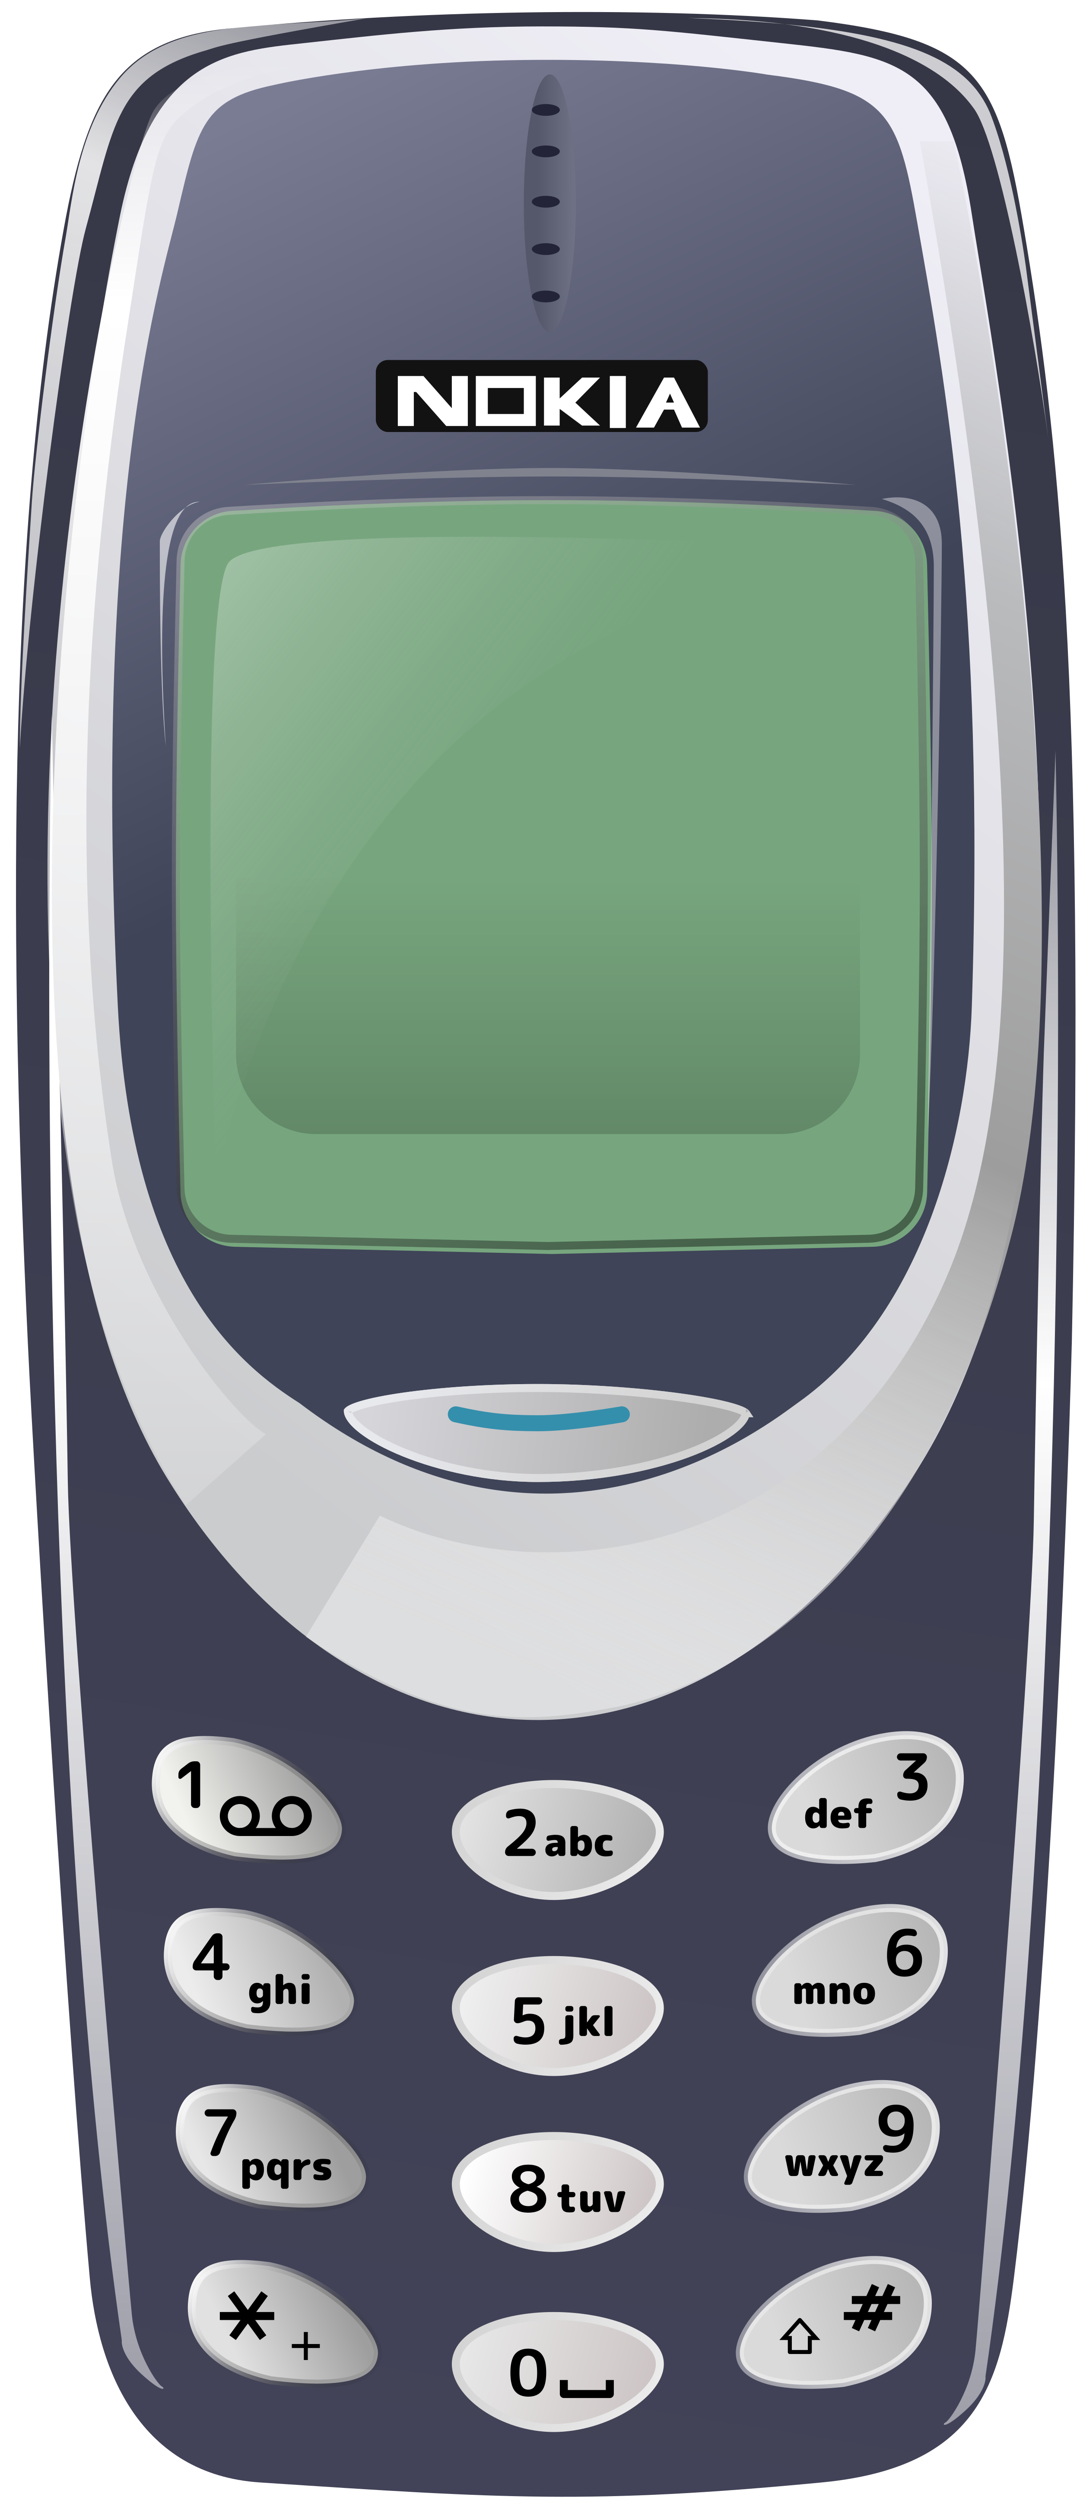 <svg width="270" height="625" viewBox="0 0 270 625" fill="none" xmlns="http://www.w3.org/2000/svg">
<path d="M255.956 57.105C249.523 18.88 244.456 10.105 204.456 5.105C159.456 1.605 104.456 2.605 57.456 7.105C29.516 9.78 21.847 24.605 15.956 57.105C1.456 137.105 2.456 239.605 6.956 335.605C8.736 373.563 16.79 506.938 22.456 569.605C24.536 592.605 34.956 618.621 64.956 620.605L65.198 620.621C125.516 624.609 148.033 626.097 205.456 620.605C244.663 616.854 250.187 595.605 253.456 569.605C261.856 502.805 266.623 385.771 267.956 335.605C271.456 169.105 264.456 107.605 255.956 57.105Z" fill="url(#paint0_linear_2_107)"/>
<g opacity="0.75" filter="url(#filter0_f_2_107)">
<path d="M196.198 6.043C189.086 5.366 181.058 4.859 172 4.5C181.18 4.586 189.197 5.146 196.198 6.043C228.736 9.14 242.122 15.795 247.456 28.105C252.256 40.105 255.29 58.271 256.456 66.605L262.085 109.757C262.217 110.739 262.341 111.69 262.456 112.605L262.085 109.757C258.622 83.903 249.875 35.931 243.456 27.105C240.143 22.549 229.997 10.372 196.198 6.043Z" fill="white"/>
</g>
<g filter="url(#filter1_f_2_107)">
<path d="M30 19.5C42.743 4.33 65.957 7.105 91.457 4.605C53.956 11.105 54.456 11.748 51.456 12.605C28.825 19.071 28.456 31.605 21.456 57.105C17.131 72.863 6.956 150.605 4.956 187.105C4.956 171.605 6.956 141.105 7.956 125.605C8.756 113.205 13.28 77.105 16.456 59.105C17.956 50.605 19.5 32 30 19.5Z" fill="url(#paint1_linear_2_107)"/>
</g>
<g filter="url(#filter2_f_2_107)">
<path d="M30.456 585.105C12.056 458.705 11.123 261.438 12.957 178.605L14.457 254.605C15.29 279.938 16.556 344.205 16.956 370.605C17.456 403.605 31.956 568.605 32.956 578.605C33.956 588.605 39.456 596.105 40.456 596.605C41.456 597.105 40.956 598.605 35.456 593.605C31.056 589.605 30.29 586.271 30.456 585.105Z" fill="url(#paint2_linear_2_107)"/>
</g>
<g filter="url(#filter3_f_2_107)">
<path d="M246.371 594.105C264.771 467.705 265.704 270.438 263.871 187.605L260.956 263.105C260.123 288.438 258.856 353.705 258.456 380.105C257.956 413.105 244.871 577.605 243.871 587.605C242.871 597.605 237.371 605.105 236.371 605.605C235.371 606.105 235.871 607.605 241.371 602.605C245.771 598.605 246.538 595.271 246.371 594.105Z" fill="url(#paint3_linear_2_107)"/>
</g>
<path d="M242.957 53.601C237.146 15.791 224.457 13.915 195.457 10.782C166.456 7.649 158.79 6.605 135.456 6.605C112.123 6.605 94.457 8.774 75.957 10.782C57.457 12.791 38.009 14.256 29.956 54.123C16.456 120.962 -5.268 292.236 41.456 368.996C88.181 445.756 172.956 455.155 228.956 367.952C284.956 280.748 249.457 95.897 242.957 53.601Z" fill="url(#paint4_linear_2_107)"/>
<path d="M27.956 290.147C33.16 323.225 58.456 354.201 66.457 358.552L46.456 376.306C33.257 356.255 24.956 332.966 19.456 306.335C-3.043 188.322 30.956 43.157 37.956 28.536C42.994 18.014 67.457 14.089 79.957 16.004C72.623 16.526 57.456 19.137 46.956 27.492C38.629 34.118 38.456 38.98 30.956 87.542C22.456 144.982 16.456 217.042 27.956 290.147Z" fill="url(#paint5_linear_2_107)"/>
<path d="M233.956 325.133C202.921 388.839 136.456 398.76 94.957 378.917L76.457 409.204C111.456 432.702 131.729 430.87 152.956 426.958C178.456 422.258 229.956 398.238 252.956 308.423C271.63 235.503 251.123 94.853 238.456 35.325H229.956C265.456 233.752 248.456 295.369 233.956 325.133Z" fill="url(#paint6_linear_2_107)"/>
<path d="M228.862 53.124C224.294 27.537 220.862 22.315 191.862 18.66C191.862 18.66 168.362 14.482 130.362 15.005C92.362 15.527 68.362 21.271 68.362 21.271C50.951 24.907 49.378 31.645 44.438 52.798L44.362 53.124C40.582 69.311 23.011 123.05 29.456 251.551C32.911 320.433 60.862 341.888 74.862 350.765C138.456 399.282 192.76 355.419 199.362 350.765C231.362 328.207 241.956 282.36 242.956 251.551C246.238 150.453 236.461 95.69 228.918 53.436L228.862 53.124Z" fill="url(#paint7_linear_2_107)"/>
<g filter="url(#filter4_ii_2_107)">
<path d="M44.142 140.166C44.312 132.986 49.895 127.152 57.063 126.714C74.082 125.674 105.87 124.032 136.956 124.032C168.17 124.032 200.559 125.687 217.822 126.726C225 127.158 230.601 132.997 230.772 140.185C231.212 158.722 231.956 193.809 231.956 218.969C231.956 243.833 231.229 278.389 230.788 297.09C230.611 304.551 224.597 310.522 217.136 310.691L136.956 312.5L57.774 310.694C50.314 310.524 44.302 304.553 44.125 297.093C43.684 278.393 42.956 243.834 42.956 218.969C42.956 193.8 43.702 158.698 44.142 140.166Z" fill="#77A67E"/>
</g>
<path d="M45.141 140.19C45.299 133.525 50.478 128.118 57.124 127.712C74.135 126.672 105.899 125.032 136.956 125.032C168.14 125.032 200.507 126.686 217.762 127.724C224.418 128.125 229.614 133.538 229.772 140.209C230.212 158.747 230.956 193.822 230.956 218.969C230.956 243.82 230.23 278.366 229.788 297.066C229.624 303.99 224.044 309.535 217.113 309.691L136.957 311.5L57.796 309.694C50.867 309.536 45.289 303.992 45.125 297.07C44.683 278.37 43.956 243.821 43.956 218.969C43.956 193.813 44.701 158.722 45.141 140.19Z" stroke="url(#paint8_linear_2_107)" stroke-width="2"/>
<g opacity="0.6" filter="url(#filter5_f_2_107)">
<path d="M59 218.822H215V263.52C215 274.566 206.046 283.52 195 283.52H79C67.954 283.52 59 274.566 59 263.52V218.822Z" fill="url(#paint9_linear_2_107)"/>
</g>
<g opacity="0.4" filter="url(#filter6_f_2_107)">
<path d="M233.456 141.613C233.456 131.065 227.456 126.845 220.456 124.736C227.456 123.329 235.456 125.366 235.456 135.987C235.456 150.052 233.956 245.692 231.956 282.964C232.623 239.598 233.456 154.975 233.456 141.613Z" fill="white"/>
</g>
<g opacity="0.6" filter="url(#filter7_f_2_107)">
<path d="M49.956 125.447C48.736 125.619 47.515 126.168 46.367 126.93C38.507 134.867 40.552 172.314 41.456 186.629C39.956 173.267 39.956 144.856 39.956 135.292C39.956 133.698 42.813 129.291 46.367 126.93C47.388 125.899 48.576 125.366 49.956 125.447Z" fill="white"/>
</g>
<g filter="url(#filter8_f_2_107)">
<path d="M138.711 117.001C168.175 117.074 213.956 121.219 213.956 121.219C213.956 121.219 168.106 119.126 138.711 119.11C108.727 119.094 60.956 121.219 60.956 121.219C60.956 121.219 108.269 116.926 138.711 117.001Z" fill="#80838E"/>
</g>
<path opacity="0.3" d="M56.957 140.91C49.457 153.569 53.956 295.622 53.956 295.622C53.956 295.622 64.957 233.741 110.457 188.73C155.957 143.72 218.456 137.394 218.456 137.394C218.456 137.394 64.457 128.252 56.957 140.91Z" fill="url(#paint10_linear_2_107)"/>
<g filter="url(#filter9_i_2_107)">
<rect x="95.957" y="92" width="83" height="18" rx="3" fill="#121212"/>
</g>
<path d="M101.456 106.5V96H104.956L112.456 104.5H114.956V94" stroke="white" stroke-width="4"/>
<path d="M120.456 105V95.5H132.456V105H120.456Z" stroke="white" stroke-width="3"/>
<path d="M139.92 94.395H136V106.395H139.92V102.221L145.52 106.395H150L143.84 100.656L150 94.395H145.52L139.92 99.613V94.395Z" fill="white"/>
<path d="M166 94.395L159 106.895H163.5L166 102.395H168.5L170.5 106.895H175L168.5 94.395H166Z" fill="white"/>
<path d="M167.5 98.395L168.5 100.645H166.5L167.5 98.395Z" fill="#121212"/>
<path d="M154.456 94V107" stroke="white" stroke-width="4"/>
<ellipse cx="137.456" cy="50.802" rx="6.5" ry="32.198" fill="url(#paint11_linear_2_107)"/>
<g filter="url(#filter10_i_2_107)">
<ellipse cx="137.456" cy="27.487" rx="3.5" ry="1.48" fill="#232438"/>
</g>
<g filter="url(#filter11_i_2_107)">
<ellipse cx="137.456" cy="37.849" rx="3.5" ry="1.48" fill="#232438"/>
</g>
<g filter="url(#filter12_i_2_107)">
<ellipse cx="137.456" cy="50.432" rx="3.5" ry="1.48" fill="#232438"/>
</g>
<g filter="url(#filter13_i_2_107)">
<ellipse cx="137.456" cy="62.275" rx="3.5" ry="1.48" fill="#232438"/>
</g>
<g filter="url(#filter14_i_2_107)">
<ellipse cx="137.456" cy="74.118" rx="3.5" ry="1.48" fill="#232438"/>
</g>
<g filter="url(#filter15_d_2_107)">
<path d="M187.456 349.127C187.456 355.77 164.456 366.5 134.456 366.5C109.051 366.5 85.957 355.324 85.957 348.682C85.957 345.564 109.051 342 134.456 342C159.862 342 187.456 346.009 187.456 349.127Z" fill="url(#paint12_linear_2_107)"/>
<path d="M186.452 349.259C186.417 349.778 186.171 350.423 185.606 351.186C184.996 352.01 184.062 352.907 182.8 353.84C180.275 355.706 176.556 357.63 171.86 359.367C162.477 362.836 149.345 365.5 134.456 365.5C121.89 365.5 109.892 362.734 101.055 359.155C96.633 357.364 93.041 355.386 90.574 353.477C89.34 352.522 88.416 351.607 87.809 350.768C87.229 349.967 86.983 349.299 86.959 348.77C86.962 348.766 86.966 348.762 86.97 348.757C87.048 348.669 87.209 348.534 87.501 348.364C88.082 348.026 88.997 347.658 90.251 347.28C92.743 346.528 96.367 345.799 100.821 345.162C109.718 343.888 121.795 343 134.456 343C147.113 343 160.317 343.999 170.347 345.385C175.365 346.078 179.561 346.865 182.485 347.663C183.954 348.064 185.055 348.455 185.769 348.818C186.129 349 186.34 349.15 186.447 349.254C186.448 349.255 186.45 349.257 186.452 349.259ZM86.932 348.806C86.932 348.806 86.932 348.805 86.933 348.804C86.932 348.805 86.932 348.806 86.932 348.806ZM186.497 349.308C186.5 349.312 186.501 349.313 186.501 349.313C186.5 349.313 186.499 349.312 186.497 349.308Z" stroke="url(#paint13_linear_2_107)" stroke-width="2"/>
</g>
<path d="M113.956 353.582C121.791 355.289 126.391 355.788 134.456 355.809C142.715 355.83 155.456 353.582 155.456 353.582" stroke="#348FAC" stroke-width="4" stroke-linecap="round"/>
<g filter="url(#filter16_d_2_107)">
<path d="M162.956 589C162.956 590.781 162.189 592.668 160.734 594.537C159.282 596.403 157.187 598.194 154.653 599.755C149.578 602.881 142.883 605 136.456 605C130.037 605 123.857 602.886 119.299 599.78C114.698 596.646 111.956 592.659 111.956 589C111.956 585.435 114.581 582.448 119.161 580.299C123.709 578.164 129.929 577 136.456 577C142.984 577 149.72 578.164 154.786 580.314C159.935 582.499 162.956 585.507 162.956 589Z" fill="url(#paint14_linear_2_107)" stroke="url(#paint15_linear_2_107)" stroke-width="2"/>
<path d="M138.956 593V596.5H150.456V593" stroke="black" stroke-width="2" stroke-linejoin="round"/>
<path d="M131.74 587.864C131.378 587.224 130.823 586.904 130.076 586.904C129.33 586.904 128.775 587.224 128.412 587.864C128.05 588.504 127.868 589.603 127.868 591.16C127.868 592.717 128.05 593.816 128.412 594.456C128.775 595.096 129.33 595.416 130.076 595.416C130.823 595.416 131.378 595.096 131.74 594.456C132.103 593.816 132.284 592.717 132.284 591.16C132.284 589.603 132.103 588.504 131.74 587.864ZM133.436 595.736C132.7 596.685 131.58 597.16 130.076 597.16C128.572 597.16 127.447 596.685 126.7 595.736C125.964 594.787 125.596 593.261 125.596 591.16C125.596 589.059 125.964 587.533 126.7 586.584C127.447 585.635 128.572 585.16 130.076 585.16C131.58 585.16 132.7 585.635 133.436 586.584C134.183 587.533 134.556 589.059 134.556 591.16C134.556 593.261 134.183 594.787 133.436 595.736Z" fill="black"/>
</g>
<g filter="url(#filter17_d_2_107)">
<path d="M162.956 544C162.956 545.781 162.189 547.668 160.734 549.537C159.282 551.403 157.187 553.194 154.653 554.755C149.578 557.881 142.883 560 136.456 560C130.037 560 123.857 557.886 119.299 554.78C114.698 551.646 111.956 547.659 111.956 544C111.956 540.435 114.581 537.448 119.161 535.299C123.709 533.164 129.929 532 136.456 532C142.984 532 149.72 533.164 154.786 535.314C159.935 537.499 162.956 540.507 162.956 544Z" fill="url(#paint16_linear_2_107)" stroke="url(#paint17_linear_2_107)" stroke-width="2"/>
<path d="M129.756 545.704C128.412 546.141 127.74 546.803 127.74 547.688C127.74 548.243 127.954 548.691 128.38 549.032C128.807 549.363 129.372 549.528 130.076 549.528C130.78 549.528 131.335 549.363 131.74 549.032C132.156 548.691 132.364 548.243 132.364 547.688C132.364 547.219 132.194 546.829 131.852 546.52C131.511 546.211 130.903 545.939 130.028 545.704C129.932 545.672 129.842 545.672 129.756 545.704ZM130.076 540.792C129.458 540.792 128.972 540.931 128.62 541.208C128.279 541.485 128.108 541.853 128.108 542.312C128.108 543.091 128.738 543.661 129.996 544.024C130.114 544.045 130.199 544.045 130.252 544.024C131.468 543.64 132.076 543.069 132.076 542.312C132.076 541.853 131.9 541.485 131.548 541.208C131.196 540.931 130.706 540.792 130.076 540.792ZM133.372 550.248C132.583 550.856 131.484 551.16 130.076 551.16C128.668 551.16 127.57 550.856 126.78 550.248C125.991 549.64 125.596 548.824 125.596 547.8C125.596 547.213 125.788 546.675 126.172 546.184C126.556 545.683 127.127 545.272 127.884 544.952C127.906 544.952 127.916 544.941 127.916 544.92C127.916 544.909 127.911 544.904 127.9 544.904C127.282 544.595 126.802 544.195 126.46 543.704C126.13 543.213 125.964 542.675 125.964 542.088C125.964 541.213 126.327 540.509 127.052 539.976C127.778 539.432 128.786 539.16 130.076 539.16C131.367 539.16 132.375 539.432 133.1 539.976C133.826 540.509 134.188 541.213 134.188 542.088C134.188 543.197 133.527 544.056 132.204 544.664C132.194 544.664 132.188 544.675 132.188 544.696C132.188 544.707 132.194 544.712 132.204 544.712C133.772 545.309 134.556 546.339 134.556 547.8C134.556 548.824 134.162 549.64 133.372 550.248Z" fill="black"/>
<path d="M141.266 546C141.42 546 141.553 546.057 141.666 546.17C141.78 546.283 141.836 546.417 141.836 546.57V546.73C141.836 546.883 141.78 547.017 141.666 547.13C141.553 547.243 141.42 547.3 141.266 547.3H140.376C140.316 547.3 140.286 547.33 140.286 547.39V548.8C140.286 549.2 140.32 549.45 140.386 549.55C140.453 549.65 140.603 549.7 140.836 549.7C140.93 549.7 141.043 549.69 141.176 549.67C141.316 549.65 141.443 549.687 141.556 549.78C141.676 549.867 141.736 549.98 141.736 550.12V550.38C141.736 550.547 141.683 550.697 141.576 550.83C141.476 550.957 141.346 551.03 141.186 551.05C140.953 551.083 140.67 551.1 140.336 551.1C139.623 551.1 139.12 550.947 138.826 550.64C138.533 550.333 138.386 549.787 138.386 549V547.39C138.386 547.33 138.356 547.3 138.296 547.3H137.906C137.753 547.3 137.62 547.243 137.506 547.13C137.393 547.017 137.336 546.883 137.336 546.73V546.57C137.336 546.417 137.393 546.283 137.506 546.17C137.62 546.057 137.753 546 137.906 546H138.296C138.356 546 138.386 545.97 138.386 545.91V544.67C138.386 544.517 138.443 544.383 138.556 544.27C138.67 544.157 138.803 544.1 138.956 544.1H139.716C139.87 544.1 140.003 544.157 140.116 544.27C140.23 544.383 140.286 544.517 140.286 544.67V545.91C140.286 545.97 140.316 546 140.376 546H141.266ZM147.524 545.8C147.678 545.8 147.811 545.857 147.924 545.97C148.038 546.083 148.094 546.217 148.094 546.37V550.43C148.094 550.583 148.038 550.717 147.924 550.83C147.811 550.943 147.678 551 147.524 551H146.844C146.684 551 146.548 550.947 146.434 550.84C146.321 550.727 146.261 550.59 146.254 550.43V550.35C146.254 550.343 146.251 550.34 146.244 550.34C146.231 550.34 146.224 550.343 146.224 550.35C145.811 550.85 145.301 551.1 144.694 551.1C144.108 551.1 143.684 550.937 143.424 550.61C143.171 550.283 143.044 549.713 143.044 548.9V546.37C143.044 546.217 143.101 546.083 143.214 545.97C143.328 545.857 143.461 545.8 143.614 545.8H144.324C144.478 545.8 144.611 545.857 144.724 545.97C144.838 546.083 144.894 546.217 144.894 546.37V548.8C144.894 549.107 144.934 549.317 145.014 549.43C145.101 549.543 145.244 549.6 145.444 549.6C145.631 549.6 145.801 549.527 145.954 549.38C146.114 549.233 146.194 549.073 146.194 548.9V546.37C146.194 546.217 146.251 546.083 146.364 545.97C146.478 545.857 146.611 545.8 146.764 545.8H147.524ZM153.894 545.8C154.034 545.8 154.147 545.857 154.234 545.97C154.321 546.083 154.344 546.207 154.304 546.34L153.074 550.46C153.021 550.62 152.927 550.75 152.794 550.85C152.661 550.95 152.511 551 152.344 551H150.984C150.811 551 150.657 550.95 150.524 550.85C150.391 550.75 150.301 550.62 150.254 550.46L149.024 546.34C148.984 546.207 149.007 546.083 149.094 545.97C149.181 545.857 149.294 545.8 149.434 545.8H150.314C150.474 545.8 150.617 545.853 150.744 545.96C150.877 546.067 150.961 546.2 150.994 546.36L151.674 549.89C151.674 549.897 151.677 549.9 151.684 549.9C151.691 549.9 151.694 549.897 151.694 549.89L152.374 546.36C152.401 546.2 152.477 546.067 152.604 545.96C152.737 545.853 152.887 545.8 153.054 545.8H153.894Z" fill="black"/>
</g>
<g filter="url(#filter18_d_2_107)">
<path d="M162.956 500C162.956 501.781 162.189 503.668 160.734 505.537C159.282 507.403 157.187 509.194 154.653 510.755C149.578 513.881 142.883 516 136.456 516C130.037 516 123.857 513.886 119.299 510.78C114.698 507.646 111.956 503.659 111.956 500C111.956 496.435 114.581 493.448 119.161 491.299C123.709 489.164 129.929 488 136.456 488C142.984 488 149.72 489.164 154.786 491.314C159.935 493.499 162.956 496.507 162.956 500Z" fill="url(#paint18_linear_2_107)" stroke="url(#paint19_linear_2_107)" stroke-width="2"/>
<path d="M127.292 508.92C127.036 508.856 126.823 508.717 126.652 508.504C126.492 508.28 126.412 508.029 126.412 507.752V507.592C126.412 507.379 126.498 507.208 126.668 507.08C126.85 506.952 127.042 506.92 127.244 506.984C128.044 507.229 128.732 507.352 129.308 507.352C131.004 507.352 131.852 506.584 131.852 505.048C131.852 503.779 131.239 503.144 130.012 503.144C129.692 503.144 129.388 503.203 129.1 503.32C128.322 503.64 127.772 503.8 127.452 503.8H127.34C127.095 503.8 126.887 503.709 126.716 503.528C126.546 503.347 126.466 503.133 126.476 502.888L126.716 498.232C126.738 497.976 126.834 497.763 127.004 497.592C127.186 497.411 127.404 497.32 127.66 497.32H132.652C132.898 497.32 133.106 497.411 133.276 497.592C133.458 497.773 133.548 497.987 133.548 498.232C133.548 498.477 133.458 498.691 133.276 498.872C133.106 499.043 132.898 499.128 132.652 499.128H128.924C128.828 499.128 128.78 499.176 128.78 499.272L128.652 501.816C128.652 501.827 128.658 501.832 128.668 501.832H128.684L128.7 501.816C129.234 501.56 129.81 501.432 130.428 501.432C131.58 501.432 132.471 501.747 133.1 502.376C133.74 503.005 134.06 503.896 134.06 505.048C134.06 507.789 132.498 509.16 129.372 509.16C128.658 509.16 127.964 509.08 127.292 508.92Z" fill="black"/>
<path d="M140.766 501.8C140.92 501.8 141.053 501.857 141.166 501.97C141.28 502.083 141.336 502.217 141.336 502.37V506.9C141.336 507.467 141.253 507.903 141.086 508.21C140.92 508.523 140.616 508.757 140.176 508.91C139.743 509.07 139.12 509.163 138.306 509.19C138.153 509.197 138.02 509.143 137.906 509.03C137.793 508.917 137.736 508.783 137.736 508.63V508.32C137.736 508.167 137.793 508.033 137.906 507.92C138.013 507.813 138.143 507.753 138.296 507.74C138.73 507.72 139.01 507.653 139.136 507.54C139.27 507.427 139.336 507.213 139.336 506.9V502.37C139.336 502.217 139.393 502.083 139.506 501.97C139.62 501.857 139.753 501.8 139.906 501.8H140.766ZM140.766 499.5C140.92 499.5 141.053 499.557 141.166 499.67C141.28 499.783 141.336 499.917 141.336 500.07V500.33C141.336 500.483 141.28 500.617 141.166 500.73C141.053 500.843 140.92 500.9 140.766 500.9H139.906C139.753 500.9 139.62 500.843 139.506 500.73C139.393 500.617 139.336 500.483 139.336 500.33V500.07C139.336 499.917 139.393 499.783 139.506 499.67C139.62 499.557 139.753 499.5 139.906 499.5H140.766ZM146.295 504.37L147.905 506.54C147.972 506.633 147.979 506.733 147.925 506.84C147.872 506.947 147.789 507 147.675 507H146.665C146.279 507 145.979 506.847 145.765 506.54L144.775 505.11C144.775 505.103 144.769 505.1 144.755 505.1C144.749 505.1 144.745 505.103 144.745 505.11V506.43C144.745 506.583 144.689 506.717 144.575 506.83C144.462 506.943 144.329 507 144.175 507H143.415C143.262 507 143.129 506.943 143.015 506.83C142.902 506.717 142.845 506.583 142.845 506.43V500.07C142.845 499.917 142.902 499.783 143.015 499.67C143.129 499.557 143.262 499.5 143.415 499.5H144.175C144.329 499.5 144.462 499.557 144.575 499.67C144.689 499.783 144.745 499.917 144.745 500.07V503.59C144.745 503.597 144.749 503.6 144.755 503.6L144.775 503.59L145.755 502.26C145.975 501.953 146.279 501.8 146.665 501.8H147.675C147.789 501.8 147.872 501.85 147.925 501.95C147.979 502.05 147.969 502.147 147.895 502.24L146.295 504.23C146.262 504.277 146.262 504.323 146.295 504.37ZM150.558 499.5C150.712 499.5 150.845 499.557 150.958 499.67C151.072 499.783 151.128 499.917 151.128 500.07V506.43C151.128 506.583 151.072 506.717 150.958 506.83C150.845 506.943 150.712 507 150.558 507H149.698C149.545 507 149.412 506.943 149.298 506.83C149.185 506.717 149.128 506.583 149.128 506.43V500.07C149.128 499.917 149.185 499.783 149.298 499.67C149.412 499.557 149.545 499.5 149.698 499.5H150.558Z" fill="black"/>
</g>
<g filter="url(#filter19_d_2_107)">
<path d="M162.956 456C162.956 457.781 162.189 459.668 160.734 461.537C159.282 463.403 157.187 465.194 154.653 466.755C149.578 469.881 142.883 472 136.456 472C130.037 472 123.857 469.886 119.299 466.78C114.698 463.646 111.956 459.659 111.956 456C111.956 452.435 114.581 449.448 119.161 447.299C123.709 445.164 129.929 444 136.456 444C142.984 444 149.72 445.164 154.786 447.314C159.935 449.499 162.956 452.507 162.956 456Z" fill="url(#paint20_linear_2_107)" stroke="url(#paint21_linear_2_107)" stroke-width="2"/>
<path d="M131.916 453.568C131.916 454.571 131.596 455.536 130.956 456.464C130.327 457.381 129.1 458.603 127.276 460.128C127.255 460.149 127.244 460.165 127.244 460.176C127.244 460.187 127.25 460.192 127.26 460.192H131.036C131.282 460.192 131.495 460.283 131.676 460.464C131.858 460.635 131.948 460.843 131.948 461.088C131.948 461.333 131.858 461.547 131.676 461.728C131.495 461.909 131.282 462 131.036 462H125.164C124.919 462 124.706 461.909 124.524 461.728C124.354 461.547 124.268 461.333 124.268 461.088C124.268 460.48 124.498 459.995 124.956 459.632C126.802 458.16 128.039 457.013 128.668 456.192C129.298 455.371 129.612 454.571 129.612 453.792C129.612 452.608 128.978 452.016 127.708 452.016C127.058 452.016 126.268 452.197 125.34 452.56C125.138 452.645 124.946 452.629 124.764 452.512C124.594 452.395 124.508 452.235 124.508 452.032V451.76C124.508 451.483 124.583 451.232 124.732 451.008C124.892 450.773 125.1 450.619 125.356 450.544C126.263 450.288 127.154 450.16 128.028 450.16C129.276 450.16 130.236 450.459 130.908 451.056C131.58 451.653 131.916 452.491 131.916 453.568Z" fill="black"/>
<path d="M137.436 459.9V459.84C137.436 459.78 137.406 459.75 137.346 459.75H137.036C136.37 459.75 136.036 459.95 136.036 460.35C136.036 460.65 136.203 460.8 136.536 460.8C136.796 460.8 137.01 460.72 137.176 460.56C137.35 460.393 137.436 460.173 137.436 459.9ZM136.836 456.7C137.716 456.7 138.353 456.86 138.746 457.18C139.14 457.5 139.336 458.007 139.336 458.7V461.43C139.336 461.583 139.28 461.717 139.166 461.83C139.053 461.943 138.92 462 138.766 462H138.136C137.976 462 137.84 461.947 137.726 461.84C137.613 461.727 137.553 461.59 137.546 461.43V461.35C137.546 461.343 137.543 461.34 137.536 461.34C137.53 461.34 137.523 461.343 137.516 461.35C137.09 461.85 136.563 462.1 135.936 462.1C135.47 462.1 135.086 461.953 134.786 461.66C134.486 461.36 134.336 460.973 134.336 460.5C134.336 459.3 135.236 458.7 137.036 458.7H137.346C137.406 458.7 137.436 458.67 137.436 458.61V458.6C137.436 458.2 137.203 458 136.736 458C136.336 458 135.82 458.06 135.186 458.18C135.046 458.207 134.92 458.177 134.806 458.09C134.693 457.997 134.636 457.877 134.636 457.73V457.57C134.636 457.403 134.686 457.253 134.786 457.12C134.893 456.987 135.026 456.907 135.186 456.88C135.846 456.76 136.396 456.7 136.836 456.7ZM143.294 460.7C143.554 460.7 143.76 460.593 143.914 460.38C144.067 460.16 144.144 459.833 144.144 459.4C144.144 458.533 143.86 458.1 143.294 458.1C143.067 458.1 142.867 458.177 142.694 458.33C142.527 458.483 142.444 458.657 142.444 458.85V459.95C142.444 460.143 142.527 460.317 142.694 460.47C142.867 460.623 143.067 460.7 143.294 460.7ZM143.994 456.7C144.607 456.7 145.094 456.933 145.454 457.4C145.814 457.86 145.994 458.527 145.994 459.4C145.994 460.253 145.804 460.917 145.424 461.39C145.05 461.863 144.574 462.1 143.994 462.1C143.354 462.1 142.827 461.85 142.414 461.35C142.407 461.343 142.4 461.34 142.394 461.34C142.387 461.34 142.384 461.343 142.384 461.35V461.43C142.377 461.59 142.317 461.727 142.204 461.84C142.09 461.947 141.954 462 141.794 462H141.164C141.01 462 140.877 461.943 140.764 461.83C140.65 461.717 140.594 461.583 140.594 461.43V455.07C140.594 454.917 140.65 454.783 140.764 454.67C140.877 454.557 141.01 454.5 141.164 454.5H141.924C142.077 454.5 142.21 454.557 142.324 454.67C142.437 454.783 142.494 454.917 142.494 455.07V457.29C142.494 457.297 142.497 457.3 142.504 457.3C142.51 457.3 142.517 457.297 142.524 457.29C142.97 456.897 143.46 456.7 143.994 456.7ZM150.637 460.63C150.784 460.603 150.914 460.633 151.027 460.72C151.141 460.807 151.197 460.923 151.197 461.07V461.33C151.197 461.497 151.144 461.643 151.037 461.77C150.937 461.897 150.804 461.973 150.637 462C150.171 462.067 149.774 462.1 149.447 462.1C148.561 462.1 147.881 461.873 147.407 461.42C146.934 460.967 146.697 460.293 146.697 459.4C146.697 458.527 146.924 457.86 147.377 457.4C147.837 456.933 148.494 456.7 149.347 456.7C149.674 456.7 150.071 456.733 150.537 456.8C150.704 456.827 150.837 456.903 150.937 457.03C151.044 457.157 151.097 457.303 151.097 457.47V457.73C151.097 457.877 151.041 457.993 150.927 458.08C150.814 458.167 150.684 458.197 150.537 458.17C150.264 458.123 149.984 458.1 149.697 458.1C149.357 458.1 149.104 458.203 148.937 458.41C148.777 458.617 148.697 458.947 148.697 459.4C148.697 459.86 148.784 460.193 148.957 460.4C149.137 460.6 149.417 460.7 149.797 460.7C150.084 460.7 150.364 460.677 150.637 460.63Z" fill="black"/>
</g>
<g filter="url(#filter20_d_2_107)">
<path d="M229.956 573.719C229.956 577.654 228.773 581.78 225.586 585.347C222.398 588.915 217.128 592.009 208.802 593.73C201.867 594.47 195.274 594.401 190.454 593.17C188.039 592.553 186.149 591.664 184.878 590.512C183.637 589.388 182.956 587.991 182.956 586.219C182.956 584.411 183.73 582.189 185.253 579.792C186.768 577.411 188.976 574.932 191.724 572.629C197.224 568.019 204.796 564.186 213.073 563.212C218.435 562.582 222.677 563.385 225.542 565.22C228.362 567.025 229.956 569.896 229.956 573.719Z" fill="url(#paint22_linear_2_107)" stroke="url(#paint23_linear_2_107)" stroke-width="2"/>
<line x1="216.867" y1="569.414" x2="211.867" y2="580.414" stroke="black" stroke-width="2"/>
<line x1="220.867" y1="569.414" x2="215.867" y2="580.414" stroke="black" stroke-width="2"/>
<line x1="223.04" y1="573" x2="210.956" y2="573" stroke="black" stroke-width="2"/>
<line x1="221.04" y1="577" x2="208.956" y2="577" stroke="black" stroke-width="2"/>
<path d="M195.456 582.5H195.956V582H195.456V582.5ZM193.956 582.5L193.583 582.168L192.843 583H193.956V582.5ZM197.956 578L198.33 577.668C198.235 577.561 198.099 577.5 197.956 577.5C197.814 577.5 197.678 577.561 197.583 577.668L197.956 578ZM201.956 582.5V583H203.07L202.33 582.168L201.956 582.5ZM200.456 582.5V582H199.956V582.5H200.456ZM200.456 586V586.5C200.733 586.5 200.956 586.276 200.956 586H200.456ZM195.456 586H194.956C194.956 586.276 195.18 586.5 195.456 586.5V586ZM195.456 582H193.956V583H195.456V582ZM194.33 582.832L198.33 578.332L197.583 577.668L193.583 582.168L194.33 582.832ZM197.583 578.332L201.583 582.832L202.33 582.168L198.33 577.668L197.583 578.332ZM201.956 582H200.456V583H201.956V582ZM199.956 582.5V586H200.956V582.5H199.956ZM200.456 585.5H195.456V586.5H200.456V585.5ZM195.956 586V582.5H194.956V586H195.956Z" fill="black"/>
</g>
<g filter="url(#filter21_d_2_107)">
<path d="M231.956 529.719C231.956 533.654 230.773 537.78 227.586 541.347C224.398 544.915 219.128 548.009 210.802 549.73C203.867 550.47 197.274 550.401 192.454 549.17C190.039 548.553 188.149 547.664 186.878 546.512C185.637 545.388 184.956 543.991 184.956 542.219C184.956 540.411 185.73 538.189 187.253 535.792C188.768 533.411 190.976 530.932 193.724 528.629C199.224 524.019 206.796 520.186 215.073 519.212C220.435 518.582 224.677 519.385 227.542 521.22C230.362 523.025 231.956 525.896 231.956 529.719Z" fill="url(#paint24_linear_2_107)" stroke="url(#paint25_linear_2_107)" stroke-width="2"/>
<path d="M222.028 525.872C221.346 525.872 220.807 526.069 220.412 526.464C220.028 526.859 219.836 527.413 219.836 528.128C219.836 528.917 220.028 529.525 220.412 529.952C220.807 530.368 221.346 530.576 222.028 530.576C222.69 530.576 223.212 530.357 223.596 529.92C223.991 529.483 224.188 528.885 224.188 528.128C224.188 527.445 223.986 526.901 223.58 526.496C223.175 526.08 222.658 525.872 222.028 525.872ZM221.548 532.16C220.322 532.16 219.362 531.813 218.668 531.12C217.986 530.416 217.644 529.429 217.644 528.16C217.644 526.933 218.039 525.963 218.828 525.248C219.618 524.523 220.684 524.16 222.028 524.16C223.436 524.16 224.514 524.587 225.26 525.44C226.018 526.283 226.396 527.563 226.396 529.28C226.396 531.648 225.964 533.387 225.1 534.496C224.236 535.605 222.972 536.16 221.308 536.16C220.775 536.16 220.226 536.112 219.66 536.016C219.404 535.973 219.191 535.851 219.02 535.648C218.85 535.435 218.764 535.195 218.764 534.928C218.764 534.704 218.85 534.528 219.02 534.4C219.202 534.261 219.404 534.219 219.628 534.272C220.183 534.389 220.722 534.448 221.244 534.448C222.108 534.448 222.791 534.187 223.292 533.664C223.804 533.131 224.076 532.363 224.108 531.36V531.328L224.076 531.344C223.468 531.888 222.626 532.16 221.548 532.16Z" fill="black"/>
<path d="M201.436 536.8C201.583 536.8 201.7 536.857 201.786 536.97C201.88 537.077 201.913 537.203 201.886 537.35L201.026 541.45C200.993 541.61 200.91 541.743 200.776 541.85C200.65 541.95 200.503 542 200.336 542H199.276C199.11 542 198.963 541.947 198.836 541.84C198.716 541.733 198.643 541.6 198.616 541.44L198.116 538.41C198.116 538.403 198.113 538.4 198.106 538.4C198.1 538.4 198.096 538.403 198.096 538.41L197.596 541.44C197.57 541.6 197.493 541.733 197.366 541.84C197.246 541.947 197.103 542 196.936 542H195.876C195.71 542 195.56 541.95 195.426 541.85C195.3 541.743 195.22 541.61 195.186 541.45L194.326 537.35C194.3 537.203 194.33 537.077 194.416 536.97C194.51 536.857 194.63 536.8 194.776 536.8H195.506C195.666 536.8 195.806 536.853 195.926 536.96C196.053 537.067 196.126 537.2 196.146 537.36L196.516 540.49C196.516 540.497 196.52 540.5 196.526 540.5C196.533 540.5 196.536 540.497 196.536 540.49L196.996 537.36C197.023 537.2 197.096 537.067 197.216 536.96C197.336 536.853 197.48 536.8 197.646 536.8H198.606C198.773 536.8 198.916 536.853 199.036 536.96C199.156 537.067 199.23 537.2 199.256 537.36L199.716 540.49C199.716 540.497 199.72 540.5 199.726 540.5C199.733 540.5 199.736 540.497 199.736 540.49L200.106 537.36C200.126 537.2 200.196 537.067 200.316 536.96C200.443 536.853 200.586 536.8 200.746 536.8H201.436ZM206.331 539.42L207.471 541.5C207.531 541.613 207.528 541.727 207.461 541.84C207.394 541.947 207.298 542 207.171 542H206.291C206.124 542 205.968 541.953 205.821 541.86C205.681 541.76 205.578 541.63 205.511 541.47L205.031 540.28C205.031 540.273 205.028 540.27 205.021 540.27C205.014 540.27 205.011 540.273 205.011 540.28L204.531 541.47C204.464 541.63 204.361 541.76 204.221 541.86C204.081 541.953 203.924 542 203.751 542H202.911C202.784 542 202.688 541.947 202.621 541.84C202.554 541.727 202.551 541.613 202.611 541.5L203.751 539.42C203.778 539.373 203.778 539.327 203.751 539.28L202.661 537.3C202.601 537.187 202.604 537.077 202.671 536.97C202.738 536.857 202.834 536.8 202.961 536.8H203.841C204.014 536.8 204.171 536.85 204.311 536.95C204.451 537.043 204.551 537.17 204.611 537.33L205.051 538.45C205.051 538.457 205.054 538.46 205.061 538.46C205.068 538.46 205.071 538.457 205.071 538.45L205.511 537.33C205.571 537.17 205.671 537.043 205.811 536.95C205.951 536.85 206.108 536.8 206.281 536.8H207.121C207.248 536.8 207.344 536.857 207.411 536.97C207.478 537.077 207.481 537.187 207.421 537.3L206.331 539.28C206.304 539.327 206.304 539.373 206.331 539.42ZM212.966 536.8C213.106 536.8 213.213 536.857 213.286 536.97C213.366 537.077 213.386 537.197 213.346 537.33L211.076 543.67C211.016 543.83 210.916 543.957 210.776 544.05C210.636 544.15 210.483 544.2 210.316 544.2H209.456C209.316 544.2 209.206 544.143 209.126 544.03C209.053 543.923 209.043 543.807 209.096 543.68L209.756 542.08C209.763 542.053 209.766 542.027 209.766 542C209.766 541.973 209.763 541.947 209.756 541.92L208.036 537.33C207.983 537.203 207.996 537.083 208.076 536.97C208.156 536.857 208.266 536.8 208.406 536.8H209.366C209.526 536.8 209.67 536.853 209.796 536.96C209.93 537.067 210.013 537.2 210.046 537.36L210.626 540.29C210.626 540.297 210.63 540.3 210.636 540.3C210.643 540.3 210.646 540.297 210.646 540.29L211.396 537.35C211.436 537.19 211.523 537.06 211.656 536.96C211.79 536.853 211.94 536.8 212.106 536.8H212.966ZM218.187 536.8C218.34 536.8 218.473 536.857 218.587 536.97C218.7 537.083 218.757 537.217 218.757 537.37V537.53C218.757 537.91 218.633 538.243 218.387 538.53L216.567 540.67C216.56 540.677 216.557 540.683 216.557 540.69C216.557 540.697 216.56 540.7 216.567 540.7H218.187C218.34 540.7 218.473 540.757 218.587 540.87C218.7 540.983 218.757 541.117 218.757 541.27V541.43C218.757 541.583 218.7 541.717 218.587 541.83C218.473 541.943 218.34 542 218.187 542H214.727C214.573 542 214.44 541.943 214.327 541.83C214.213 541.717 214.157 541.583 214.157 541.43V541.27C214.157 540.89 214.28 540.557 214.527 540.27L216.347 538.13C216.353 538.123 216.357 538.117 216.357 538.11C216.357 538.103 216.353 538.1 216.347 538.1H214.727C214.573 538.1 214.44 538.043 214.327 537.93C214.213 537.817 214.157 537.683 214.157 537.53V537.37C214.157 537.217 214.213 537.083 214.327 536.97C214.44 536.857 214.573 536.8 214.727 536.8H218.187Z" fill="black"/>
</g>
<g filter="url(#filter22_d_2_107)">
<path d="M233.956 485.719C233.956 489.654 232.773 493.78 229.586 497.347C226.398 500.915 221.128 504.009 212.802 505.73C205.867 506.47 199.274 506.401 194.454 505.17C192.039 504.553 190.149 503.664 188.878 502.512C187.637 501.388 186.956 499.991 186.956 498.219C186.956 496.411 187.73 494.189 189.253 491.792C190.768 489.411 192.976 486.932 195.724 484.629C201.224 480.019 208.796 476.186 217.073 475.212C222.435 474.582 226.677 475.385 229.542 477.22C232.362 479.025 233.956 481.896 233.956 485.719Z" fill="url(#paint26_linear_2_107)" stroke="url(#paint27_linear_2_107)" stroke-width="2"/>
<path d="M224.124 485.744C223.474 485.744 222.951 485.952 222.556 486.368C222.162 486.784 221.964 487.339 221.964 488.032C221.964 488.779 222.162 489.371 222.556 489.808C222.962 490.235 223.484 490.448 224.124 490.448C224.807 490.448 225.34 490.245 225.724 489.84C226.119 489.424 226.316 488.821 226.316 488.032C226.316 487.317 226.119 486.757 225.724 486.352C225.33 485.947 224.796 485.744 224.124 485.744ZM224.124 492.16C221.212 492.16 219.756 490.4 219.756 486.88C219.756 484.64 220.194 482.96 221.068 481.84C221.954 480.72 223.212 480.16 224.844 480.16C225.314 480.16 225.815 480.203 226.348 480.288C226.604 480.331 226.812 480.459 226.972 480.672C227.143 480.885 227.228 481.125 227.228 481.392C227.228 481.616 227.138 481.792 226.956 481.92C226.786 482.048 226.588 482.085 226.364 482.032C225.927 481.925 225.442 481.872 224.908 481.872C224.119 481.872 223.468 482.139 222.956 482.672C222.455 483.205 222.151 483.968 222.044 484.96V484.992L222.076 484.976C222.684 484.432 223.527 484.16 224.604 484.16C225.831 484.16 226.786 484.501 227.468 485.184C228.162 485.856 228.508 486.795 228.508 488C228.508 489.301 228.114 490.32 227.324 491.056C226.535 491.792 225.468 492.16 224.124 492.16Z" fill="black"/>
<path d="M202.536 493.7C203.11 493.7 203.526 493.857 203.786 494.17C204.053 494.477 204.186 494.987 204.186 495.7V498.43C204.186 498.583 204.13 498.717 204.016 498.83C203.903 498.943 203.77 499 203.616 499H202.906C202.753 499 202.62 498.943 202.506 498.83C202.4 498.717 202.346 498.583 202.346 498.43V495.7C202.346 495.473 202.313 495.32 202.246 495.24C202.18 495.16 202.06 495.12 201.886 495.12C201.753 495.12 201.626 495.163 201.506 495.25C201.393 495.337 201.336 495.42 201.336 495.5V498.43C201.336 498.583 201.28 498.717 201.166 498.83C201.053 498.943 200.92 499 200.766 499H200.056C199.903 499 199.77 498.943 199.656 498.83C199.55 498.717 199.496 498.583 199.496 498.43V495.7C199.496 495.473 199.463 495.32 199.396 495.24C199.33 495.16 199.21 495.12 199.036 495.12C198.903 495.12 198.776 495.163 198.656 495.25C198.543 495.337 198.486 495.42 198.486 495.5V498.43C198.486 498.583 198.43 498.717 198.316 498.83C198.203 498.943 198.07 499 197.916 499H197.156C197.003 499 196.87 498.943 196.756 498.83C196.643 498.717 196.586 498.583 196.586 498.43V494.37C196.586 494.217 196.643 494.083 196.756 493.97C196.87 493.857 197.003 493.8 197.156 493.8H197.766C197.926 493.8 198.063 493.857 198.176 493.97C198.29 494.077 198.353 494.21 198.366 494.37L198.376 494.49C198.376 494.497 198.38 494.5 198.386 494.5C198.4 494.5 198.406 494.497 198.406 494.49C198.586 494.243 198.8 494.05 199.046 493.91C199.3 493.77 199.546 493.7 199.786 493.7C200.093 493.7 200.336 493.753 200.516 493.86C200.703 493.967 200.88 494.16 201.046 494.44C201.046 494.447 201.05 494.45 201.056 494.45C201.07 494.45 201.08 494.447 201.086 494.44C201.58 493.947 202.063 493.7 202.536 493.7ZM207.265 494.45C207.678 493.95 208.188 493.7 208.795 493.7C209.402 493.7 209.835 493.873 210.095 494.22C210.362 494.567 210.495 495.16 210.495 496V498.43C210.495 498.583 210.438 498.717 210.325 498.83C210.212 498.943 210.078 499 209.925 499H209.215C209.062 499 208.928 498.943 208.815 498.83C208.702 498.717 208.645 498.583 208.645 498.43V496C208.645 495.693 208.602 495.483 208.515 495.37C208.428 495.257 208.272 495.2 208.045 495.2C207.858 495.2 207.685 495.273 207.525 495.42C207.372 495.567 207.295 495.727 207.295 495.9V498.43C207.295 498.583 207.238 498.717 207.125 498.83C207.012 498.943 206.878 499 206.725 499H205.965C205.812 499 205.678 498.943 205.565 498.83C205.452 498.717 205.395 498.583 205.395 498.43V494.37C205.395 494.217 205.452 494.083 205.565 493.97C205.678 493.857 205.812 493.8 205.965 493.8H206.645C206.805 493.8 206.942 493.857 207.055 493.97C207.168 494.077 207.228 494.21 207.235 494.37V494.45C207.235 494.457 207.238 494.46 207.245 494.46C207.258 494.46 207.265 494.457 207.265 494.45ZM213.444 497.49C213.57 497.697 213.774 497.8 214.054 497.8C214.334 497.8 214.537 497.697 214.664 497.49C214.79 497.277 214.854 496.913 214.854 496.4C214.854 495.887 214.79 495.527 214.664 495.32C214.537 495.107 214.334 495 214.054 495C213.774 495 213.57 495.107 213.444 495.32C213.317 495.527 213.254 495.887 213.254 496.4C213.254 496.913 213.317 497.277 213.444 497.49ZM212.064 494.42C212.537 493.94 213.2 493.7 214.054 493.7C214.907 493.7 215.57 493.94 216.044 494.42C216.517 494.893 216.754 495.553 216.754 496.4C216.754 497.247 216.517 497.91 216.044 498.39C215.57 498.863 214.907 499.1 214.054 499.1C213.2 499.1 212.537 498.863 212.064 498.39C211.59 497.91 211.354 497.247 211.354 496.4C211.354 495.553 211.59 494.893 212.064 494.42Z" fill="black"/>
</g>
<g filter="url(#filter23_d_2_107)">
<path d="M237.956 442.5C237.956 446.434 236.773 450.561 233.586 454.128C230.398 457.696 225.128 460.789 216.802 462.511C209.867 463.25 203.274 463.181 198.454 461.95C196.039 461.333 194.149 460.445 192.878 459.293C191.637 458.168 190.956 456.772 190.956 455C190.956 453.191 191.73 450.969 193.253 448.573C194.768 446.192 196.976 443.713 199.724 441.41C205.224 436.8 212.796 432.967 221.073 431.993C226.435 431.362 230.677 432.165 233.542 434C236.362 435.806 237.956 438.676 237.956 442.5Z" fill="url(#paint28_linear_2_107)" stroke="url(#paint29_linear_2_107)" stroke-width="2"/>
<path d="M223.148 438.128C222.903 438.128 222.69 438.043 222.508 437.872C222.327 437.691 222.236 437.477 222.236 437.232C222.236 436.987 222.327 436.773 222.508 436.592C222.69 436.411 222.903 436.32 223.148 436.32H228.828C229.074 436.32 229.282 436.411 229.452 436.592C229.634 436.773 229.724 436.987 229.724 437.232C229.724 437.84 229.5 438.341 229.052 438.736L226.46 441.088C226.45 441.099 226.444 441.109 226.444 441.12C226.444 441.131 226.45 441.136 226.46 441.136H226.716C227.698 441.136 228.471 441.419 229.036 441.984C229.602 442.539 229.884 443.317 229.884 444.32C229.884 445.547 229.511 446.496 228.764 447.168C228.018 447.829 226.951 448.16 225.564 448.16C224.743 448.16 223.948 448.064 223.18 447.872C222.924 447.808 222.716 447.664 222.556 447.44C222.396 447.216 222.316 446.965 222.316 446.688V446.512C222.316 446.299 222.402 446.133 222.572 446.016C222.754 445.888 222.951 445.856 223.164 445.92C224.028 446.208 224.796 446.352 225.468 446.352C226.172 446.352 226.716 446.181 227.1 445.84C227.484 445.499 227.676 445.003 227.676 444.352C227.676 443.755 227.458 443.328 227.02 443.072C226.594 442.805 225.836 442.672 224.748 442.672H224.572C224.359 442.672 224.172 442.592 224.012 442.432C223.863 442.272 223.788 442.085 223.788 441.872C223.788 441.339 223.98 440.896 224.364 440.544L226.972 438.176C226.983 438.165 226.988 438.155 226.988 438.144C226.988 438.133 226.983 438.128 226.972 438.128H223.148Z" fill="black"/>
<path d="M202.836 452.95V451.85C202.836 451.657 202.75 451.483 202.576 451.33C202.41 451.177 202.213 451.1 201.986 451.1C201.42 451.1 201.136 451.533 201.136 452.4C201.136 452.833 201.213 453.16 201.366 453.38C201.52 453.593 201.726 453.7 201.986 453.7C202.213 453.7 202.41 453.623 202.576 453.47C202.75 453.317 202.836 453.143 202.836 452.95ZM204.116 447.5C204.27 447.5 204.403 447.557 204.516 447.67C204.63 447.783 204.686 447.917 204.686 448.07V454.43C204.686 454.583 204.63 454.717 204.516 454.83C204.403 454.943 204.27 455 204.116 455H203.486C203.326 455 203.19 454.947 203.076 454.84C202.963 454.727 202.903 454.59 202.896 454.43V454.35C202.896 454.343 202.893 454.34 202.886 454.34C202.88 454.34 202.873 454.343 202.866 454.35C202.46 454.85 201.933 455.1 201.286 455.1C200.706 455.1 200.226 454.863 199.846 454.39C199.473 453.917 199.286 453.253 199.286 452.4C199.286 451.527 199.466 450.86 199.826 450.4C200.186 449.933 200.673 449.7 201.286 449.7C201.82 449.7 202.31 449.897 202.756 450.29C202.763 450.297 202.77 450.3 202.776 450.3C202.783 450.3 202.786 450.297 202.786 450.29V448.07C202.786 447.917 202.843 447.783 202.956 447.67C203.07 447.557 203.203 447.5 203.356 447.5H204.116ZM209.003 451.9C209.063 451.9 209.093 451.87 209.093 451.81C209.086 451.503 209.019 451.283 208.893 451.15C208.773 451.017 208.589 450.95 208.343 450.95C208.083 450.95 207.886 451.017 207.753 451.15C207.626 451.277 207.546 451.5 207.513 451.82C207.513 451.873 207.539 451.9 207.593 451.9H209.003ZM208.293 449.7C209.986 449.7 210.836 450.593 210.843 452.38C210.843 452.54 210.783 452.677 210.663 452.79C210.543 452.897 210.399 452.95 210.233 452.95H207.613C207.553 452.95 207.529 452.98 207.543 453.04C207.603 453.32 207.733 453.517 207.933 453.63C208.139 453.743 208.459 453.8 208.893 453.8C209.166 453.8 209.499 453.76 209.893 453.68C210.033 453.647 210.159 453.677 210.273 453.77C210.386 453.857 210.443 453.973 210.443 454.12V454.28C210.443 454.447 210.389 454.6 210.283 454.74C210.183 454.873 210.053 454.953 209.893 454.98C209.486 455.06 209.053 455.1 208.593 455.1C207.646 455.1 206.916 454.87 206.403 454.41C205.896 453.943 205.643 453.273 205.643 452.4C205.643 451.533 205.869 450.867 206.323 450.4C206.776 449.933 207.433 449.7 208.293 449.7ZM215.556 447.65C215.716 447.67 215.846 447.747 215.946 447.88C216.052 448.007 216.106 448.153 216.106 448.32V448.53C216.106 448.67 216.049 448.783 215.936 448.87C215.829 448.957 215.706 448.99 215.566 448.97C215.446 448.957 215.359 448.95 215.306 448.95C214.992 448.95 214.789 449.003 214.696 449.11C214.602 449.21 214.556 449.44 214.556 449.8V449.91C214.556 449.97 214.586 450 214.646 450H215.436C215.589 450 215.722 450.057 215.836 450.17C215.949 450.283 216.006 450.417 216.006 450.57V450.73C216.006 450.883 215.949 451.017 215.836 451.13C215.722 451.243 215.589 451.3 215.436 451.3H214.646C214.586 451.3 214.556 451.33 214.556 451.39V454.43C214.556 454.583 214.499 454.717 214.386 454.83C214.272 454.943 214.139 455 213.986 455H213.176C213.022 455 212.889 454.943 212.776 454.83C212.662 454.717 212.606 454.583 212.606 454.43V451.39C212.606 451.33 212.576 451.3 212.516 451.3H212.076C211.922 451.3 211.789 451.243 211.676 451.13C211.562 451.017 211.506 450.883 211.506 450.73V450.57C211.506 450.417 211.562 450.283 211.676 450.17C211.789 450.057 211.922 450 212.076 450H212.516C212.576 450 212.606 449.97 212.606 449.91V449.8C212.606 449.04 212.782 448.483 213.136 448.13C213.489 447.777 214.046 447.6 214.806 447.6C215.039 447.6 215.289 447.617 215.556 447.65Z" fill="black"/>
</g>
<g filter="url(#filter24_d_2_107)">
<path d="M92.484 586.469C92.366 588.006 91.869 589.274 90.948 590.308C90.018 591.352 88.592 592.229 86.496 592.856C82.278 594.119 75.598 594.299 65.652 593.059C56.841 591.093 51.878 587.692 49.146 584.178C46.409 580.658 45.824 576.912 45.98 574.101C46.22 569.775 47.514 567.063 50.275 565.547C53.157 563.965 57.864 563.542 65.317 564.532C72.596 565.996 79.553 570.016 84.633 574.484C87.174 576.718 89.216 579.04 90.585 581.172C91.976 583.337 92.584 585.171 92.484 586.469Z" fill="url(#paint30_linear_2_107)" stroke="url(#paint31_linear_2_107)" stroke-width="2"/>
<line x1="74.457" y1="581" x2="74.457" y2="588" stroke="black"/>
<line x1="70.957" y1="584.5" x2="77.957" y2="584.5" stroke="black"/>
<line x1="55.765" y1="571.412" x2="63.765" y2="582.412" stroke="black" stroke-width="2"/>
<line y1="-1" x2="13.601" y2="-1" transform="matrix(-0.588 0.809 0.809 0.588 64.957 572)" stroke="black" stroke-width="2"/>
<line y1="-1" x2="13.601" y2="-1" transform="matrix(-1 -8.74228e-08 -8.74228e-08 1 66.558 578)" stroke="black" stroke-width="2"/>
</g>
<g filter="url(#filter25_d_2_107)">
<path d="M89.484 542.469C89.366 544.006 88.869 545.274 87.948 546.308C87.018 547.352 85.592 548.229 83.496 548.856C79.278 550.119 72.598 550.299 62.652 549.059C53.841 547.093 48.878 543.692 46.146 540.178C43.409 536.658 42.824 532.912 42.98 530.101C43.22 525.775 44.514 523.063 47.275 521.547C50.157 519.965 54.864 519.542 62.317 520.532C69.596 521.996 76.553 526.016 81.633 530.484C84.174 532.718 86.216 535.04 87.585 537.172C88.976 539.337 89.584 541.171 89.484 542.469Z" fill="url(#paint32_linear_2_107)" stroke="url(#paint33_linear_2_107)" stroke-width="2"/>
<path d="M61.286 541.7C61.547 541.7 61.753 541.593 61.907 541.38C62.06 541.16 62.136 540.833 62.136 540.4C62.136 539.533 61.853 539.1 61.286 539.1C61.073 539.1 60.877 539.18 60.697 539.34C60.523 539.5 60.437 539.67 60.437 539.85V540.95C60.437 541.13 60.523 541.3 60.697 541.46C60.877 541.62 61.073 541.7 61.286 541.7ZM61.986 537.7C62.6 537.7 63.087 537.933 63.447 538.4C63.806 538.86 63.986 539.527 63.986 540.4C63.986 541.253 63.797 541.917 63.416 542.39C63.043 542.863 62.566 543.1 61.986 543.1C61.46 543.1 60.97 542.9 60.517 542.5C60.51 542.493 60.503 542.49 60.496 542.49C60.49 542.49 60.486 542.493 60.486 542.5V544.63C60.486 544.783 60.43 544.917 60.316 545.03C60.203 545.143 60.07 545.2 59.916 545.2H59.157C59.003 545.2 58.87 545.143 58.757 545.03C58.643 544.917 58.587 544.783 58.587 544.63V538.37C58.587 538.217 58.643 538.083 58.757 537.97C58.87 537.857 59.003 537.8 59.157 537.8H59.837C59.996 537.8 60.133 537.857 60.246 537.97C60.36 538.077 60.42 538.21 60.426 538.37V538.45C60.426 538.457 60.43 538.46 60.437 538.46C60.443 538.46 60.45 538.457 60.456 538.45C60.87 537.95 61.38 537.7 61.986 537.7ZM68.292 540.95V539.85C68.292 539.67 68.202 539.5 68.022 539.34C67.848 539.18 67.655 539.1 67.442 539.1C66.875 539.1 66.592 539.533 66.592 540.4C66.592 540.833 66.668 541.16 66.822 541.38C66.975 541.593 67.182 541.7 67.442 541.7C67.655 541.7 67.848 541.62 68.022 541.46C68.202 541.3 68.292 541.13 68.292 540.95ZM69.572 537.8C69.725 537.8 69.858 537.857 69.972 537.97C70.085 538.083 70.142 538.217 70.142 538.37V544.63C70.142 544.783 70.085 544.917 69.972 545.03C69.858 545.143 69.725 545.2 69.572 545.2H68.812C68.658 545.2 68.525 545.143 68.412 545.03C68.298 544.917 68.242 544.783 68.242 544.63V542.5C68.242 542.493 68.238 542.49 68.232 542.49C68.225 542.49 68.218 542.493 68.212 542.5C67.758 542.9 67.268 543.1 66.742 543.1C66.162 543.1 65.682 542.863 65.302 542.39C64.928 541.917 64.742 541.253 64.742 540.4C64.742 539.527 64.922 538.86 65.282 538.4C65.642 537.933 66.128 537.7 66.742 537.7C67.348 537.7 67.858 537.95 68.272 538.45C68.278 538.457 68.285 538.46 68.292 538.46C68.298 538.46 68.302 538.457 68.302 538.45V538.37C68.308 538.21 68.368 538.077 68.482 537.97C68.595 537.857 68.732 537.8 68.892 537.8H69.572ZM75.029 537.82C75.182 537.8 75.316 537.847 75.429 537.96C75.542 538.073 75.599 538.21 75.599 538.37V538.63C75.599 538.783 75.546 538.917 75.439 539.03C75.332 539.137 75.199 539.2 75.039 539.22C74.526 539.287 74.116 539.48 73.809 539.8C73.502 540.113 73.349 540.497 73.349 540.95V542.43C73.349 542.583 73.292 542.717 73.179 542.83C73.066 542.943 72.932 543 72.779 543H71.969C71.816 543 71.682 542.943 71.569 542.83C71.456 542.717 71.399 542.583 71.399 542.43V538.37C71.399 538.217 71.456 538.083 71.569 537.97C71.682 537.857 71.816 537.8 71.969 537.8H72.729C72.882 537.8 73.016 537.857 73.129 537.97C73.242 538.083 73.299 538.217 73.299 538.37V538.79C73.299 538.797 73.302 538.8 73.309 538.8C73.316 538.8 73.322 538.797 73.329 538.79C73.749 538.237 74.316 537.913 75.029 537.82ZM78.717 539.65C79.477 539.75 80.017 539.943 80.337 540.23C80.657 540.51 80.817 540.917 80.817 541.45C80.817 541.977 80.627 542.383 80.247 542.67C79.867 542.957 79.307 543.1 78.567 543.1C78.021 543.1 77.471 543.047 76.917 542.94C76.757 542.907 76.624 542.823 76.517 542.69C76.417 542.557 76.367 542.403 76.367 542.23V541.97C76.367 541.83 76.424 541.72 76.537 541.64C76.651 541.56 76.774 541.537 76.907 541.57C77.407 541.69 77.877 541.75 78.317 541.75C78.684 541.75 78.867 541.643 78.867 541.43C78.867 541.33 78.837 541.257 78.777 541.21C78.717 541.163 78.597 541.127 78.417 541.1C77.677 540.98 77.141 540.773 76.807 540.48C76.481 540.187 76.317 539.793 76.317 539.3C76.317 538.793 76.511 538.4 76.897 538.12C77.291 537.84 77.881 537.7 78.667 537.7C79.187 537.7 79.667 537.733 80.107 537.8C80.274 537.827 80.407 537.903 80.507 538.03C80.614 538.157 80.667 538.303 80.667 538.47V538.68C80.667 538.82 80.607 538.937 80.487 539.03C80.374 539.117 80.247 539.147 80.107 539.12C79.701 539.04 79.284 539 78.857 539C78.637 539 78.484 539.023 78.397 539.07C78.311 539.117 78.267 539.193 78.267 539.3C78.267 539.5 78.417 539.617 78.717 539.65Z" fill="black"/>
<path d="M50.069 527.128C49.823 527.128 49.61 527.043 49.428 526.872C49.247 526.691 49.157 526.477 49.157 526.232C49.157 525.987 49.247 525.773 49.428 525.592C49.61 525.411 49.823 525.32 50.069 525.32H56.197C56.442 525.32 56.655 525.411 56.837 525.592C57.018 525.773 57.108 525.987 57.108 526.232C57.108 526.819 56.949 527.384 56.629 527.928C55.221 530.36 54.015 533.096 53.013 536.136C52.927 536.392 52.773 536.6 52.548 536.76C52.335 536.92 52.095 537 51.828 537H51.269C51.044 537 50.868 536.909 50.74 536.728C50.612 536.547 50.586 536.349 50.66 536.136C51.834 532.883 53.269 529.901 54.965 527.192V527.16C54.965 527.139 54.959 527.128 54.949 527.128H50.069Z" fill="black"/>
</g>
<g filter="url(#filter26_d_2_107)">
<path d="M86.484 498.469C86.366 500.006 85.869 501.274 84.948 502.308C84.018 503.352 82.592 504.229 80.496 504.856C76.278 506.119 69.598 506.299 59.652 505.059C50.841 503.093 45.878 499.692 43.146 496.178C40.409 492.658 39.824 488.912 39.98 486.101C40.22 481.775 41.514 479.063 44.275 477.547C47.157 475.965 51.864 475.542 59.317 476.532C66.596 477.996 73.553 482.016 78.633 486.484C81.174 488.718 83.216 491.04 84.585 493.172C85.976 495.337 86.584 497.171 86.484 498.469Z" fill="url(#paint34_linear_2_107)" stroke="url(#paint35_linear_2_107)" stroke-width="2"/>
<path d="M63.736 496.75V495.9C63.736 495.667 63.66 495.477 63.507 495.33C63.353 495.177 63.163 495.1 62.937 495.1C62.403 495.1 62.136 495.5 62.136 496.3C62.136 496.68 62.206 496.967 62.346 497.16C62.493 497.353 62.69 497.45 62.937 497.45C63.157 497.45 63.343 497.38 63.496 497.24C63.657 497.1 63.736 496.937 63.736 496.75ZM65.016 493.8C65.17 493.8 65.303 493.857 65.416 493.97C65.53 494.083 65.587 494.217 65.587 494.37V498.5C65.587 499.393 65.313 500.083 64.766 500.57C64.227 501.057 63.467 501.3 62.486 501.3C62.106 501.3 61.727 501.27 61.346 501.21C61.187 501.183 61.053 501.103 60.947 500.97C60.84 500.843 60.786 500.697 60.786 500.53V500.12C60.786 499.98 60.84 499.87 60.947 499.79C61.06 499.717 61.187 499.697 61.327 499.73C61.627 499.81 61.98 499.85 62.386 499.85C62.853 499.85 63.193 499.747 63.407 499.54C63.627 499.333 63.736 498.987 63.736 498.5V498.25C63.736 498.243 63.733 498.24 63.727 498.24C63.713 498.24 63.706 498.243 63.706 498.25C63.346 498.65 62.873 498.85 62.286 498.85C61.706 498.85 61.227 498.623 60.846 498.17C60.473 497.71 60.286 497.087 60.286 496.3C60.286 495.473 60.467 494.833 60.827 494.38C61.193 493.927 61.68 493.7 62.286 493.7C62.867 493.7 63.36 493.95 63.767 494.45C63.773 494.457 63.78 494.46 63.786 494.46C63.793 494.46 63.797 494.457 63.797 494.45V494.37C63.803 494.21 63.863 494.077 63.977 493.97C64.09 493.857 64.227 493.8 64.386 493.8H65.016ZM70.296 493.7C70.916 493.7 71.353 493.88 71.606 494.24C71.866 494.593 71.996 495.247 71.996 496.2V498.43C71.996 498.583 71.94 498.717 71.826 498.83C71.713 498.943 71.58 499 71.426 499H70.716C70.563 499 70.43 498.943 70.316 498.83C70.203 498.717 70.146 498.583 70.146 498.43V496.4C70.146 495.907 70.103 495.583 70.016 495.43C69.936 495.277 69.78 495.2 69.546 495.2C69.36 495.2 69.186 495.273 69.026 495.42C68.873 495.567 68.796 495.727 68.796 495.9V498.43C68.796 498.583 68.74 498.717 68.626 498.83C68.513 498.943 68.38 499 68.226 499H67.466C67.313 499 67.18 498.943 67.066 498.83C66.953 498.717 66.896 498.583 66.896 498.43V492.07C66.896 491.917 66.953 491.783 67.066 491.67C67.18 491.557 67.313 491.5 67.466 491.5H68.226C68.38 491.5 68.513 491.557 68.626 491.67C68.74 491.783 68.796 491.917 68.796 492.07V494.29C68.796 494.297 68.8 494.3 68.806 494.3C68.813 494.3 68.82 494.297 68.826 494.29C69.3 493.897 69.79 493.7 70.296 493.7ZM74.834 493.8C74.987 493.8 75.12 493.857 75.234 493.97C75.347 494.083 75.404 494.217 75.404 494.37V498.43C75.404 498.583 75.347 498.717 75.234 498.83C75.12 498.943 74.987 499 74.834 499H73.974C73.82 499 73.687 498.943 73.574 498.83C73.46 498.717 73.404 498.583 73.404 498.43V494.37C73.404 494.217 73.46 494.083 73.574 493.97C73.687 493.857 73.82 493.8 73.974 493.8H74.834ZM74.834 491.5C74.987 491.5 75.12 491.557 75.234 491.67C75.347 491.783 75.404 491.917 75.404 492.07V492.33C75.404 492.483 75.347 492.617 75.234 492.73C75.12 492.843 74.987 492.9 74.834 492.9H73.974C73.82 492.9 73.687 492.843 73.574 492.73C73.46 492.617 73.404 492.483 73.404 492.33V492.07C73.404 491.917 73.46 491.783 73.574 491.67C73.687 491.557 73.82 491.5 73.974 491.5H74.834Z" fill="black"/>
<path d="M48.261 488.792C48.261 488.803 48.255 488.808 48.245 488.808C48.245 488.808 48.245 488.813 48.245 488.824C48.245 488.835 48.25 488.84 48.261 488.84H51.316C51.402 488.84 51.444 488.792 51.444 488.696V484.264C51.444 484.253 51.439 484.248 51.428 484.248H51.413L48.261 488.792ZM47.044 490.6C46.81 490.6 46.602 490.515 46.42 490.344C46.25 490.173 46.164 489.965 46.164 489.72C46.164 489.123 46.335 488.589 46.676 488.12L50.932 482.056C51.274 481.565 51.748 481.32 52.356 481.32H52.709C52.954 481.32 53.167 481.411 53.349 481.592C53.53 481.773 53.62 481.987 53.62 482.232V488.696C53.62 488.792 53.663 488.84 53.748 488.84H54.517C54.762 488.84 54.97 488.925 55.141 489.096C55.311 489.267 55.397 489.475 55.397 489.72C55.397 489.965 55.311 490.173 55.141 490.344C54.97 490.515 54.762 490.6 54.517 490.6H53.748C53.663 490.6 53.62 490.648 53.62 490.744V492.088C53.62 492.333 53.53 492.547 53.349 492.728C53.167 492.909 52.954 493 52.709 493H52.356C52.111 493 51.898 492.909 51.717 492.728C51.535 492.547 51.444 492.333 51.444 492.088V490.744C51.444 490.648 51.402 490.6 51.316 490.6H47.044Z" fill="black"/>
</g>
<g filter="url(#filter27_d_2_107)">
<path d="M83.484 455.469C83.366 457.006 82.869 458.274 81.948 459.308C81.018 460.352 79.592 461.229 77.496 461.856C73.278 463.119 66.598 463.299 56.652 462.059C47.841 460.093 42.878 456.692 40.146 453.178C37.409 449.658 36.824 445.912 36.98 443.101C37.22 438.775 38.514 436.063 41.275 434.547C44.157 432.965 48.864 432.542 56.317 433.532C63.596 434.996 70.553 439.016 75.633 443.484C78.174 445.718 80.216 448.04 81.585 450.172C82.976 452.337 83.584 454.171 83.484 455.469Z" fill="url(#paint36_linear_2_107)" stroke="url(#paint37_linear_2_107)" stroke-width="2"/>
<path d="M43.325 442.624C43.175 442.741 43.015 442.757 42.844 442.672C42.684 442.587 42.605 442.453 42.605 442.272V441.632C42.605 441.035 42.844 440.549 43.325 440.176L45.036 438.864C45.517 438.501 46.06 438.32 46.669 438.32H47.148C47.394 438.32 47.602 438.411 47.773 438.592C47.954 438.773 48.044 438.987 48.044 439.232V449.088C48.044 449.333 47.954 449.547 47.773 449.728C47.602 449.909 47.394 450 47.148 450H46.669C46.423 450 46.21 449.909 46.029 449.728C45.847 449.547 45.757 449.333 45.757 449.088V440.784L45.74 440.768L45.724 440.784L43.325 442.624Z" fill="black"/>
<circle cx="57.956" cy="452" r="4" stroke="black" stroke-width="2"/>
<circle cx="70.957" cy="452" r="4" stroke="black" stroke-width="2"/>
<rect x="57.956" y="455" width="13" height="2" fill="black"/>
</g>
<defs>
<filter id="filter0_f_2_107" x="168" y="0.5" width="98.457" height="116.105" filterUnits="userSpaceOnUse" color-interpolation-filters="sRGB">
<feFlood flood-opacity="0" result="BackgroundImageFix"/>
<feBlend mode="normal" in="SourceGraphic" in2="BackgroundImageFix" result="shape"/>
<feGaussianBlur stdDeviation="2" result="effect1_foregroundBlur_2_107"/>
</filter>
<filter id="filter1_f_2_107" x="0.956" y="0.605" width="94.5" height="190.5" filterUnits="userSpaceOnUse" color-interpolation-filters="sRGB">
<feFlood flood-opacity="0" result="BackgroundImageFix"/>
<feBlend mode="normal" in="SourceGraphic" in2="BackgroundImageFix" result="shape"/>
<feGaussianBlur stdDeviation="2" result="effect1_foregroundBlur_2_107"/>
</filter>
<filter id="filter2_f_2_107" x="7.304" y="173.605" width="38.567" height="428.604" filterUnits="userSpaceOnUse" color-interpolation-filters="sRGB">
<feFlood flood-opacity="0" result="BackgroundImageFix"/>
<feBlend mode="normal" in="SourceGraphic" in2="BackgroundImageFix" result="shape"/>
<feGaussianBlur stdDeviation="2.5" result="effect1_foregroundBlur_2_107"/>
</filter>
<filter id="filter3_f_2_107" x="230.956" y="182.605" width="38.567" height="428.604" filterUnits="userSpaceOnUse" color-interpolation-filters="sRGB">
<feFlood flood-opacity="0" result="BackgroundImageFix"/>
<feBlend mode="normal" in="SourceGraphic" in2="BackgroundImageFix" result="shape"/>
<feGaussianBlur stdDeviation="2.5" result="effect1_foregroundBlur_2_107"/>
</filter>
<filter id="filter4_ii_2_107" x="37.956" y="119.032" width="200" height="199.468" filterUnits="userSpaceOnUse" color-interpolation-filters="sRGB">
<feFlood flood-opacity="0" result="BackgroundImageFix"/>
<feBlend mode="normal" in="SourceGraphic" in2="BackgroundImageFix" result="shape"/>
<feColorMatrix in="SourceAlpha" type="matrix" values="0 0 0 0 0 0 0 0 0 0 0 0 0 0 0 0 0 0 127 0" result="hardAlpha"/>
<feOffset dx="6" dy="6"/>
<feGaussianBlur stdDeviation="4"/>
<feComposite in2="hardAlpha" operator="arithmetic" k2="-1" k3="1"/>
<feColorMatrix type="matrix" values="0 0 0 0 0 0 0 0 0 0 0 0 0 0 0 0 0 0 0.32 0"/>
<feBlend mode="normal" in2="shape" result="effect1_innerShadow_2_107"/>
<feColorMatrix in="SourceAlpha" type="matrix" values="0 0 0 0 0 0 0 0 0 0 0 0 0 0 0 0 0 0 127 0" result="hardAlpha"/>
<feOffset dx="-5" dy="-5"/>
<feGaussianBlur stdDeviation="4"/>
<feComposite in2="hardAlpha" operator="arithmetic" k2="-1" k3="1"/>
<feColorMatrix type="matrix" values="0 0 0 0 0 0 0 0 0 0 0 0 0 0 0 0 0 0 0.4 0"/>
<feBlend mode="normal" in2="effect1_innerShadow_2_107" result="effect2_innerShadow_2_107"/>
</filter>
<filter id="filter5_f_2_107" x="34" y="193.822" width="206" height="114.698" filterUnits="userSpaceOnUse" color-interpolation-filters="sRGB">
<feFlood flood-opacity="0" result="BackgroundImageFix"/>
<feBlend mode="normal" in="SourceGraphic" in2="BackgroundImageFix" result="shape"/>
<feGaussianBlur stdDeviation="12.5" result="effect1_foregroundBlur_2_107"/>
</filter>
<filter id="filter6_f_2_107" x="216.456" y="120.341" width="23" height="166.623" filterUnits="userSpaceOnUse" color-interpolation-filters="sRGB">
<feFlood flood-opacity="0" result="BackgroundImageFix"/>
<feBlend mode="normal" in="SourceGraphic" in2="BackgroundImageFix" result="shape"/>
<feGaussianBlur stdDeviation="2" result="effect1_foregroundBlur_2_107"/>
</filter>
<filter id="filter7_f_2_107" x="35.956" y="121.439" width="18" height="69.19" filterUnits="userSpaceOnUse" color-interpolation-filters="sRGB">
<feFlood flood-opacity="0" result="BackgroundImageFix"/>
<feBlend mode="normal" in="SourceGraphic" in2="BackgroundImageFix" result="shape"/>
<feGaussianBlur stdDeviation="2" result="effect1_foregroundBlur_2_107"/>
</filter>
<filter id="filter8_f_2_107" x="56.956" y="113" width="161" height="12.22" filterUnits="userSpaceOnUse" color-interpolation-filters="sRGB">
<feFlood flood-opacity="0" result="BackgroundImageFix"/>
<feBlend mode="normal" in="SourceGraphic" in2="BackgroundImageFix" result="shape"/>
<feGaussianBlur stdDeviation="2" result="effect1_foregroundBlur_2_107"/>
</filter>
<filter id="filter9_i_2_107" x="93.957" y="90" width="85" height="20" filterUnits="userSpaceOnUse" color-interpolation-filters="sRGB">
<feFlood flood-opacity="0" result="BackgroundImageFix"/>
<feBlend mode="normal" in="SourceGraphic" in2="BackgroundImageFix" result="shape"/>
<feColorMatrix in="SourceAlpha" type="matrix" values="0 0 0 0 0 0 0 0 0 0 0 0 0 0 0 0 0 0 127 0" result="hardAlpha"/>
<feOffset dx="-2" dy="-2"/>
<feGaussianBlur stdDeviation="1"/>
<feComposite in2="hardAlpha" operator="arithmetic" k2="-1" k3="1"/>
<feColorMatrix type="matrix" values="0 0 0 0 1 0 0 0 0 1 0 0 0 0 1 0 0 0 0.35 0"/>
<feBlend mode="normal" in2="shape" result="effect1_innerShadow_2_107"/>
</filter>
<filter id="filter10_i_2_107" x="132.956" y="26.006" width="8" height="2.961" filterUnits="userSpaceOnUse" color-interpolation-filters="sRGB">
<feFlood flood-opacity="0" result="BackgroundImageFix"/>
<feBlend mode="normal" in="SourceGraphic" in2="BackgroundImageFix" result="shape"/>
<feColorMatrix in="SourceAlpha" type="matrix" values="0 0 0 0 0 0 0 0 0 0 0 0 0 0 0 0 0 0 127 0" result="hardAlpha"/>
<feOffset dx="-1"/>
<feGaussianBlur stdDeviation="0.5"/>
<feComposite in2="hardAlpha" operator="arithmetic" k2="-1" k3="1"/>
<feColorMatrix type="matrix" values="0 0 0 0 1 0 0 0 0 1 0 0 0 0 1 0 0 0 0.43 0"/>
<feBlend mode="normal" in2="shape" result="effect1_innerShadow_2_107"/>
</filter>
<filter id="filter11_i_2_107" x="132.956" y="36.369" width="8" height="2.961" filterUnits="userSpaceOnUse" color-interpolation-filters="sRGB">
<feFlood flood-opacity="0" result="BackgroundImageFix"/>
<feBlend mode="normal" in="SourceGraphic" in2="BackgroundImageFix" result="shape"/>
<feColorMatrix in="SourceAlpha" type="matrix" values="0 0 0 0 0 0 0 0 0 0 0 0 0 0 0 0 0 0 127 0" result="hardAlpha"/>
<feOffset dx="-1"/>
<feGaussianBlur stdDeviation="0.5"/>
<feComposite in2="hardAlpha" operator="arithmetic" k2="-1" k3="1"/>
<feColorMatrix type="matrix" values="0 0 0 0 1 0 0 0 0 1 0 0 0 0 1 0 0 0 0.43 0"/>
<feBlend mode="normal" in2="shape" result="effect1_innerShadow_2_107"/>
</filter>
<filter id="filter12_i_2_107" x="132.956" y="48.952" width="8" height="2.961" filterUnits="userSpaceOnUse" color-interpolation-filters="sRGB">
<feFlood flood-opacity="0" result="BackgroundImageFix"/>
<feBlend mode="normal" in="SourceGraphic" in2="BackgroundImageFix" result="shape"/>
<feColorMatrix in="SourceAlpha" type="matrix" values="0 0 0 0 0 0 0 0 0 0 0 0 0 0 0 0 0 0 127 0" result="hardAlpha"/>
<feOffset dx="-1"/>
<feGaussianBlur stdDeviation="0.5"/>
<feComposite in2="hardAlpha" operator="arithmetic" k2="-1" k3="1"/>
<feColorMatrix type="matrix" values="0 0 0 0 1 0 0 0 0 1 0 0 0 0 1 0 0 0 0.43 0"/>
<feBlend mode="normal" in2="shape" result="effect1_innerShadow_2_107"/>
</filter>
<filter id="filter13_i_2_107" x="132.956" y="60.795" width="8" height="2.961" filterUnits="userSpaceOnUse" color-interpolation-filters="sRGB">
<feFlood flood-opacity="0" result="BackgroundImageFix"/>
<feBlend mode="normal" in="SourceGraphic" in2="BackgroundImageFix" result="shape"/>
<feColorMatrix in="SourceAlpha" type="matrix" values="0 0 0 0 0 0 0 0 0 0 0 0 0 0 0 0 0 0 127 0" result="hardAlpha"/>
<feOffset dx="-1"/>
<feGaussianBlur stdDeviation="0.5"/>
<feComposite in2="hardAlpha" operator="arithmetic" k2="-1" k3="1"/>
<feColorMatrix type="matrix" values="0 0 0 0 1 0 0 0 0 1 0 0 0 0 1 0 0 0 0.43 0"/>
<feBlend mode="normal" in2="shape" result="effect1_innerShadow_2_107"/>
</filter>
<filter id="filter14_i_2_107" x="132.956" y="72.638" width="8" height="2.961" filterUnits="userSpaceOnUse" color-interpolation-filters="sRGB">
<feFlood flood-opacity="0" result="BackgroundImageFix"/>
<feBlend mode="normal" in="SourceGraphic" in2="BackgroundImageFix" result="shape"/>
<feColorMatrix in="SourceAlpha" type="matrix" values="0 0 0 0 0 0 0 0 0 0 0 0 0 0 0 0 0 0 127 0" result="hardAlpha"/>
<feOffset dx="-1"/>
<feGaussianBlur stdDeviation="0.5"/>
<feComposite in2="hardAlpha" operator="arithmetic" k2="-1" k3="1"/>
<feColorMatrix type="matrix" values="0 0 0 0 1 0 0 0 0 1 0 0 0 0 1 0 0 0 0.43 0"/>
<feBlend mode="normal" in2="shape" result="effect1_innerShadow_2_107"/>
</filter>
<filter id="filter15_d_2_107" x="81.957" y="342" width="109.5" height="32.5" filterUnits="userSpaceOnUse" color-interpolation-filters="sRGB">
<feFlood flood-opacity="0" result="BackgroundImageFix"/>
<feColorMatrix in="SourceAlpha" type="matrix" values="0 0 0 0 0 0 0 0 0 0 0 0 0 0 0 0 0 0 127 0" result="hardAlpha"/>
<feOffset dy="4"/>
<feGaussianBlur stdDeviation="2"/>
<feColorMatrix type="matrix" values="0 0 0 0 0 0 0 0 0 0 0 0 0 0 0 0 0 0 0.25 0"/>
<feBlend mode="normal" in2="BackgroundImageFix" result="effect1_dropShadow_2_107"/>
<feBlend mode="normal" in="SourceGraphic" in2="effect1_dropShadow_2_107" result="shape"/>
</filter>
<filter id="filter16_d_2_107" x="108.956" y="574" width="61" height="38" filterUnits="userSpaceOnUse" color-interpolation-filters="sRGB">
<feFlood flood-opacity="0" result="BackgroundImageFix"/>
<feColorMatrix in="SourceAlpha" type="matrix" values="0 0 0 0 0 0 0 0 0 0 0 0 0 0 0 0 0 0 127 0" result="hardAlpha"/>
<feOffset dx="2" dy="2"/>
<feGaussianBlur stdDeviation="2"/>
<feColorMatrix type="matrix" values="0 0 0 0 0 0 0 0 0 0 0 0 0 0 0 0 0 0 0.43 0"/>
<feBlend mode="normal" in2="BackgroundImageFix" result="effect1_dropShadow_2_107"/>
<feBlend mode="normal" in="SourceGraphic" in2="effect1_dropShadow_2_107" result="shape"/>
</filter>
<filter id="filter17_d_2_107" x="108.956" y="529" width="61" height="38" filterUnits="userSpaceOnUse" color-interpolation-filters="sRGB">
<feFlood flood-opacity="0" result="BackgroundImageFix"/>
<feColorMatrix in="SourceAlpha" type="matrix" values="0 0 0 0 0 0 0 0 0 0 0 0 0 0 0 0 0 0 127 0" result="hardAlpha"/>
<feOffset dx="2" dy="2"/>
<feGaussianBlur stdDeviation="2"/>
<feColorMatrix type="matrix" values="0 0 0 0 0 0 0 0 0 0 0 0 0 0 0 0 0 0 0.43 0"/>
<feBlend mode="normal" in2="BackgroundImageFix" result="effect1_dropShadow_2_107"/>
<feBlend mode="normal" in="SourceGraphic" in2="effect1_dropShadow_2_107" result="shape"/>
</filter>
<filter id="filter18_d_2_107" x="108.956" y="485" width="61" height="38" filterUnits="userSpaceOnUse" color-interpolation-filters="sRGB">
<feFlood flood-opacity="0" result="BackgroundImageFix"/>
<feColorMatrix in="SourceAlpha" type="matrix" values="0 0 0 0 0 0 0 0 0 0 0 0 0 0 0 0 0 0 127 0" result="hardAlpha"/>
<feOffset dx="2" dy="2"/>
<feGaussianBlur stdDeviation="2"/>
<feColorMatrix type="matrix" values="0 0 0 0 0 0 0 0 0 0 0 0 0 0 0 0 0 0 0.43 0"/>
<feBlend mode="normal" in2="BackgroundImageFix" result="effect1_dropShadow_2_107"/>
<feBlend mode="normal" in="SourceGraphic" in2="effect1_dropShadow_2_107" result="shape"/>
</filter>
<filter id="filter19_d_2_107" x="108.956" y="441" width="61" height="38" filterUnits="userSpaceOnUse" color-interpolation-filters="sRGB">
<feFlood flood-opacity="0" result="BackgroundImageFix"/>
<feColorMatrix in="SourceAlpha" type="matrix" values="0 0 0 0 0 0 0 0 0 0 0 0 0 0 0 0 0 0 127 0" result="hardAlpha"/>
<feOffset dx="2" dy="2"/>
<feGaussianBlur stdDeviation="2"/>
<feColorMatrix type="matrix" values="0 0 0 0 0 0 0 0 0 0 0 0 0 0 0 0 0 0 0.43 0"/>
<feBlend mode="normal" in2="BackgroundImageFix" result="effect1_dropShadow_2_107"/>
<feBlend mode="normal" in="SourceGraphic" in2="effect1_dropShadow_2_107" result="shape"/>
</filter>
<filter id="filter20_d_2_107" x="179.956" y="560" width="57" height="41.208" filterUnits="userSpaceOnUse" color-interpolation-filters="sRGB">
<feFlood flood-opacity="0" result="BackgroundImageFix"/>
<feColorMatrix in="SourceAlpha" type="matrix" values="0 0 0 0 0 0 0 0 0 0 0 0 0 0 0 0 0 0 127 0" result="hardAlpha"/>
<feOffset dx="2" dy="2"/>
<feGaussianBlur stdDeviation="2"/>
<feColorMatrix type="matrix" values="0 0 0 0 0 0 0 0 0 0 0 0 0 0 0 0 0 0 0.43 0"/>
<feBlend mode="normal" in2="BackgroundImageFix" result="effect1_dropShadow_2_107"/>
<feBlend mode="normal" in="SourceGraphic" in2="effect1_dropShadow_2_107" result="shape"/>
</filter>
<filter id="filter21_d_2_107" x="181.956" y="516" width="57" height="41.208" filterUnits="userSpaceOnUse" color-interpolation-filters="sRGB">
<feFlood flood-opacity="0" result="BackgroundImageFix"/>
<feColorMatrix in="SourceAlpha" type="matrix" values="0 0 0 0 0 0 0 0 0 0 0 0 0 0 0 0 0 0 127 0" result="hardAlpha"/>
<feOffset dx="2" dy="2"/>
<feGaussianBlur stdDeviation="2"/>
<feColorMatrix type="matrix" values="0 0 0 0 0 0 0 0 0 0 0 0 0 0 0 0 0 0 0.43 0"/>
<feBlend mode="normal" in2="BackgroundImageFix" result="effect1_dropShadow_2_107"/>
<feBlend mode="normal" in="SourceGraphic" in2="effect1_dropShadow_2_107" result="shape"/>
</filter>
<filter id="filter22_d_2_107" x="183.956" y="472" width="57" height="41.208" filterUnits="userSpaceOnUse" color-interpolation-filters="sRGB">
<feFlood flood-opacity="0" result="BackgroundImageFix"/>
<feColorMatrix in="SourceAlpha" type="matrix" values="0 0 0 0 0 0 0 0 0 0 0 0 0 0 0 0 0 0 127 0" result="hardAlpha"/>
<feOffset dx="2" dy="2"/>
<feGaussianBlur stdDeviation="2"/>
<feColorMatrix type="matrix" values="0 0 0 0 0 0 0 0 0 0 0 0 0 0 0 0 0 0 0.43 0"/>
<feBlend mode="normal" in2="BackgroundImageFix" result="effect1_dropShadow_2_107"/>
<feBlend mode="normal" in="SourceGraphic" in2="effect1_dropShadow_2_107" result="shape"/>
</filter>
<filter id="filter23_d_2_107" x="187.956" y="428.781" width="57" height="41.208" filterUnits="userSpaceOnUse" color-interpolation-filters="sRGB">
<feFlood flood-opacity="0" result="BackgroundImageFix"/>
<feColorMatrix in="SourceAlpha" type="matrix" values="0 0 0 0 0 0 0 0 0 0 0 0 0 0 0 0 0 0 127 0" result="hardAlpha"/>
<feOffset dx="2" dy="2"/>
<feGaussianBlur stdDeviation="2"/>
<feColorMatrix type="matrix" values="0 0 0 0 0 0 0 0 0 0 0 0 0 0 0 0 0 0 0.43 0"/>
<feBlend mode="normal" in2="BackgroundImageFix" result="effect1_dropShadow_2_107"/>
<feBlend mode="normal" in="SourceGraphic" in2="effect1_dropShadow_2_107" result="shape"/>
</filter>
<filter id="filter24_d_2_107" x="42.956" y="561" width="56.538" height="39.902" filterUnits="userSpaceOnUse" color-interpolation-filters="sRGB">
<feFlood flood-opacity="0" result="BackgroundImageFix"/>
<feColorMatrix in="SourceAlpha" type="matrix" values="0 0 0 0 0 0 0 0 0 0 0 0 0 0 0 0 0 0 127 0" result="hardAlpha"/>
<feOffset dx="2" dy="2"/>
<feGaussianBlur stdDeviation="2"/>
<feColorMatrix type="matrix" values="0 0 0 0 0 0 0 0 0 0 0 0 0 0 0 0 0 0 0.43 0"/>
<feBlend mode="normal" in2="BackgroundImageFix" result="effect1_dropShadow_2_107"/>
<feBlend mode="normal" in="SourceGraphic" in2="effect1_dropShadow_2_107" result="shape"/>
</filter>
<filter id="filter25_d_2_107" x="39.956" y="517" width="56.538" height="39.902" filterUnits="userSpaceOnUse" color-interpolation-filters="sRGB">
<feFlood flood-opacity="0" result="BackgroundImageFix"/>
<feColorMatrix in="SourceAlpha" type="matrix" values="0 0 0 0 0 0 0 0 0 0 0 0 0 0 0 0 0 0 127 0" result="hardAlpha"/>
<feOffset dx="2" dy="2"/>
<feGaussianBlur stdDeviation="2"/>
<feColorMatrix type="matrix" values="0 0 0 0 0 0 0 0 0 0 0 0 0 0 0 0 0 0 0.43 0"/>
<feBlend mode="normal" in2="BackgroundImageFix" result="effect1_dropShadow_2_107"/>
<feBlend mode="normal" in="SourceGraphic" in2="effect1_dropShadow_2_107" result="shape"/>
</filter>
<filter id="filter26_d_2_107" x="36.956" y="473" width="56.538" height="39.902" filterUnits="userSpaceOnUse" color-interpolation-filters="sRGB">
<feFlood flood-opacity="0" result="BackgroundImageFix"/>
<feColorMatrix in="SourceAlpha" type="matrix" values="0 0 0 0 0 0 0 0 0 0 0 0 0 0 0 0 0 0 127 0" result="hardAlpha"/>
<feOffset dx="2" dy="2"/>
<feGaussianBlur stdDeviation="2"/>
<feColorMatrix type="matrix" values="0 0 0 0 0 0 0 0 0 0 0 0 0 0 0 0 0 0 0.43 0"/>
<feBlend mode="normal" in2="BackgroundImageFix" result="effect1_dropShadow_2_107"/>
<feBlend mode="normal" in="SourceGraphic" in2="effect1_dropShadow_2_107" result="shape"/>
</filter>
<filter id="filter27_d_2_107" x="33.956" y="430" width="56.538" height="39.902" filterUnits="userSpaceOnUse" color-interpolation-filters="sRGB">
<feFlood flood-opacity="0" result="BackgroundImageFix"/>
<feColorMatrix in="SourceAlpha" type="matrix" values="0 0 0 0 0 0 0 0 0 0 0 0 0 0 0 0 0 0 127 0" result="hardAlpha"/>
<feOffset dx="2" dy="2"/>
<feGaussianBlur stdDeviation="2"/>
<feColorMatrix type="matrix" values="0 0 0 0 0 0 0 0 0 0 0 0 0 0 0 0 0 0 0.43 0"/>
<feBlend mode="normal" in2="BackgroundImageFix" result="effect1_dropShadow_2_107"/>
<feBlend mode="normal" in="SourceGraphic" in2="effect1_dropShadow_2_107" result="shape"/>
</filter>
<linearGradient id="paint0_linear_2_107" x1="234.456" y1="18.105" x2="136.439" y2="624.189" gradientUnits="userSpaceOnUse">
<stop stop-color="#363746"/>
<stop offset="1" stop-color="#424358"/>
</linearGradient>
<linearGradient id="paint1_linear_2_107" x1="68.957" y1="4.605" x2="-11.043" y2="225.105" gradientUnits="userSpaceOnUse">
<stop stop-color="white" stop-opacity="0.5"/>
<stop offset="0.211" stop-color="white" stop-opacity="0.86"/>
<stop offset="0.8" stop-color="white" stop-opacity="0.66"/>
<stop offset="1" stop-color="white" stop-opacity="0"/>
<stop offset="1" stop-color="white" stop-opacity="0.34"/>
</linearGradient>
<linearGradient id="paint2_linear_2_107" x1="26.587" y1="178.605" x2="26.587" y2="597.208" gradientUnits="userSpaceOnUse">
<stop offset="0.368" stop-color="white"/>
<stop offset="1" stop-color="white" stop-opacity="0.49"/>
</linearGradient>
<linearGradient id="paint3_linear_2_107" x1="250.24" y1="187.605" x2="250.24" y2="606.208" gradientUnits="userSpaceOnUse">
<stop stop-color="white" stop-opacity="0.45"/>
<stop offset="0.378" stop-color="white"/>
<stop offset="1" stop-color="white" stop-opacity="0.49"/>
</linearGradient>
<linearGradient id="paint4_linear_2_107" x1="239.956" y1="50.99" x2="22.657" y2="336.518" gradientUnits="userSpaceOnUse">
<stop stop-color="#EFEEF6"/>
<stop offset="1" stop-color="#CBCCCE"/>
</linearGradient>
<linearGradient id="paint5_linear_2_107" x1="45.911" y1="15.536" x2="45.911" y2="376.306" gradientUnits="userSpaceOnUse">
<stop stop-color="white" stop-opacity="0"/>
<stop offset="0.165" stop-color="white"/>
<stop offset="0.753" stop-color="white" stop-opacity="0.46"/>
<stop offset="1" stop-color="white" stop-opacity="0.16"/>
</linearGradient>
<linearGradient id="paint6_linear_2_107" x1="236.956" y1="24.881" x2="63.13" y2="425.79" gradientUnits="userSpaceOnUse">
<stop stop-color="#BABBBD" stop-opacity="0"/>
<stop offset="0.248" stop-color="#BABBBD"/>
<stop offset="0.55" stop-color="#9D9D9D"/>
<stop offset="0.92" stop-color="white" stop-opacity="0.35"/>
</linearGradient>
<linearGradient id="paint7_linear_2_107" x1="57.362" y1="31.192" x2="207.704" y2="346.354" gradientUnits="userSpaceOnUse">
<stop stop-color="#7A7C94"/>
<stop offset="0.498" stop-color="#3F4458"/>
</linearGradient>
<linearGradient id="paint8_linear_2_107" x1="34.456" y1="76.915" x2="140.537" y2="325.619" gradientUnits="userSpaceOnUse">
<stop stop-color="white" stop-opacity="0.39"/>
<stop offset="1" stop-opacity="0.41"/>
</linearGradient>
<linearGradient id="paint9_linear_2_107" x1="137" y1="218.822" x2="137" y2="283.52" gradientUnits="userSpaceOnUse">
<stop stop-color="#77A67E"/>
<stop stop-color="#C4C4C4"/>
<stop offset="0" stop-color="#77A67E"/>
<stop offset="1" stop-color="#547659"/>
</linearGradient>
<linearGradient id="paint10_linear_2_107" x1="55.956" y1="138.8" x2="131.375" y2="197.785" gradientUnits="userSpaceOnUse">
<stop stop-color="white"/>
<stop offset="0.956" stop-color="#C4C4C4" stop-opacity="0"/>
</linearGradient>
<linearGradient id="paint11_linear_2_107" x1="131.956" y1="51.542" x2="143.956" y2="51.542" gradientUnits="userSpaceOnUse">
<stop offset="0.206" stop-color="#55586A"/>
<stop offset="1" stop-color="#707386"/>
</linearGradient>
<linearGradient id="paint12_linear_2_107" x1="92.457" y1="347.791" x2="176.09" y2="360.084" gradientUnits="userSpaceOnUse">
<stop stop-color="#D6D5DA"/>
<stop offset="1" stop-color="#ADADAD"/>
</linearGradient>
<linearGradient id="paint13_linear_2_107" x1="96.957" y1="344.673" x2="165.604" y2="370.904" gradientUnits="userSpaceOnUse">
<stop stop-color="#E8E9ED"/>
<stop offset="1" stop-color="#D3D3D3"/>
</linearGradient>
<linearGradient id="paint14_linear_2_107" x1="115.456" y1="582.5" x2="160.456" y2="595" gradientUnits="userSpaceOnUse">
<stop stop-color="#E7E7E7"/>
<stop offset="1" stop-color="#CDC5C5"/>
</linearGradient>
<linearGradient id="paint15_linear_2_107" x1="110.956" y1="583" x2="165.456" y2="603.5" gradientUnits="userSpaceOnUse">
<stop stop-color="#D3D3D3"/>
<stop offset="1" stop-color="#EEEEEE"/>
</linearGradient>
<linearGradient id="paint16_linear_2_107" x1="115.456" y1="537.5" x2="160.456" y2="550" gradientUnits="userSpaceOnUse">
<stop stop-color="white"/>
<stop offset="1" stop-color="#CDC5C5"/>
</linearGradient>
<linearGradient id="paint17_linear_2_107" x1="110.956" y1="538" x2="165.456" y2="558.5" gradientUnits="userSpaceOnUse">
<stop stop-color="#D3D3D3"/>
<stop offset="1" stop-color="#EEEEEE"/>
</linearGradient>
<linearGradient id="paint18_linear_2_107" x1="115.456" y1="493.5" x2="160.456" y2="506" gradientUnits="userSpaceOnUse">
<stop stop-color="#EFEFEF"/>
<stop offset="1" stop-color="#CDC5C5"/>
</linearGradient>
<linearGradient id="paint19_linear_2_107" x1="110.956" y1="494" x2="165.456" y2="514.5" gradientUnits="userSpaceOnUse">
<stop stop-color="#D3D3D3"/>
<stop offset="1" stop-color="#EEEEEE"/>
</linearGradient>
<linearGradient id="paint20_linear_2_107" x1="115.456" y1="449.5" x2="160.456" y2="462" gradientUnits="userSpaceOnUse">
<stop stop-color="#E3E2E2"/>
<stop offset="1" stop-color="#B1B1B1"/>
</linearGradient>
<linearGradient id="paint21_linear_2_107" x1="110.956" y1="450" x2="165.456" y2="470.5" gradientUnits="userSpaceOnUse">
<stop stop-color="#D3D3D3"/>
<stop offset="1" stop-color="#EEEEEE"/>
</linearGradient>
<linearGradient id="paint22_linear_2_107" x1="182.956" y1="584.719" x2="228.956" y2="569.219" gradientUnits="userSpaceOnUse">
<stop offset="0.196" stop-color="#DADADA"/>
<stop offset="1" stop-color="#B5B5B5"/>
</linearGradient>
<linearGradient id="paint23_linear_2_107" x1="180.456" y1="574.219" x2="236.956" y2="574.219" gradientUnits="userSpaceOnUse">
<stop stop-color="#F4F4F4" stop-opacity="0.44"/>
<stop offset="1" stop-color="#EBEBEB"/>
</linearGradient>
<linearGradient id="paint24_linear_2_107" x1="184.956" y1="540.719" x2="230.956" y2="525.219" gradientUnits="userSpaceOnUse">
<stop offset="0.196" stop-color="#DADADA"/>
<stop offset="1" stop-color="#B5B5B5"/>
</linearGradient>
<linearGradient id="paint25_linear_2_107" x1="182.456" y1="530.219" x2="238.956" y2="530.219" gradientUnits="userSpaceOnUse">
<stop stop-color="#F9F9F9" stop-opacity="0.41"/>
<stop offset="1" stop-color="#EBEBEB"/>
</linearGradient>
<linearGradient id="paint26_linear_2_107" x1="186.956" y1="496.719" x2="232.956" y2="481.219" gradientUnits="userSpaceOnUse">
<stop offset="0.196" stop-color="#DADADA"/>
<stop offset="1" stop-color="#B5B5B5"/>
</linearGradient>
<linearGradient id="paint27_linear_2_107" x1="184.456" y1="486.219" x2="240.956" y2="486.219" gradientUnits="userSpaceOnUse">
<stop stop-color="#F1F1F1" stop-opacity="0.44"/>
<stop offset="1" stop-color="#EBEBEB"/>
</linearGradient>
<linearGradient id="paint28_linear_2_107" x1="190.956" y1="453.5" x2="236.956" y2="438" gradientUnits="userSpaceOnUse">
<stop offset="0.196" stop-color="#DADADA"/>
<stop offset="1" stop-color="#B5B5B5"/>
</linearGradient>
<linearGradient id="paint29_linear_2_107" x1="188.456" y1="443" x2="244.956" y2="443" gradientUnits="userSpaceOnUse">
<stop stop-color="#FEFEFE" stop-opacity="0.54"/>
<stop offset="1" stop-color="#EBEBEB"/>
</linearGradient>
<linearGradient id="paint30_linear_2_107" x1="57.956" y1="589" x2="85.457" y2="576" gradientUnits="userSpaceOnUse">
<stop stop-color="#E1E1E1"/>
<stop offset="1" stop-color="#9E9E9E"/>
</linearGradient>
<linearGradient id="paint31_linear_2_107" x1="45.956" y1="567.5" x2="92.457" y2="593" gradientUnits="userSpaceOnUse">
<stop stop-color="white"/>
<stop offset="1" stop-opacity="0"/>
<stop offset="1" stop-color="#F5F4F9"/>
</linearGradient>
<linearGradient id="paint32_linear_2_107" x1="51.456" y1="544.5" x2="79.957" y2="531.5" gradientUnits="userSpaceOnUse">
<stop stop-color="#E7E7E7"/>
<stop offset="1" stop-color="#9E9E9E"/>
</linearGradient>
<linearGradient id="paint33_linear_2_107" x1="42.956" y1="523.5" x2="89.457" y2="549" gradientUnits="userSpaceOnUse">
<stop stop-color="white"/>
<stop offset="1" stop-opacity="0"/>
<stop offset="1" stop-color="#F5F4F9"/>
</linearGradient>
<linearGradient id="paint34_linear_2_107" x1="48.956" y1="501.5" x2="79.457" y2="489" gradientUnits="userSpaceOnUse">
<stop stop-color="#ECECEC"/>
<stop offset="1" stop-color="#B1B1B1"/>
</linearGradient>
<linearGradient id="paint35_linear_2_107" x1="39.956" y1="479.5" x2="86.457" y2="505" gradientUnits="userSpaceOnUse">
<stop stop-color="white"/>
<stop offset="1" stop-opacity="0"/>
<stop offset="1" stop-color="#F5F4F9"/>
</linearGradient>
<linearGradient id="paint36_linear_2_107" x1="46.456" y1="457.5" x2="76.957" y2="444" gradientUnits="userSpaceOnUse">
<stop stop-color="#F2F3EE"/>
<stop offset="1" stop-color="#9E9E9E"/>
</linearGradient>
<linearGradient id="paint37_linear_2_107" x1="36.956" y1="436.5" x2="83.457" y2="462" gradientUnits="userSpaceOnUse">
<stop stop-color="white"/>
<stop offset="1" stop-opacity="0"/>
<stop offset="1" stop-color="#F5F4F9"/>
</linearGradient>
</defs>
</svg>
